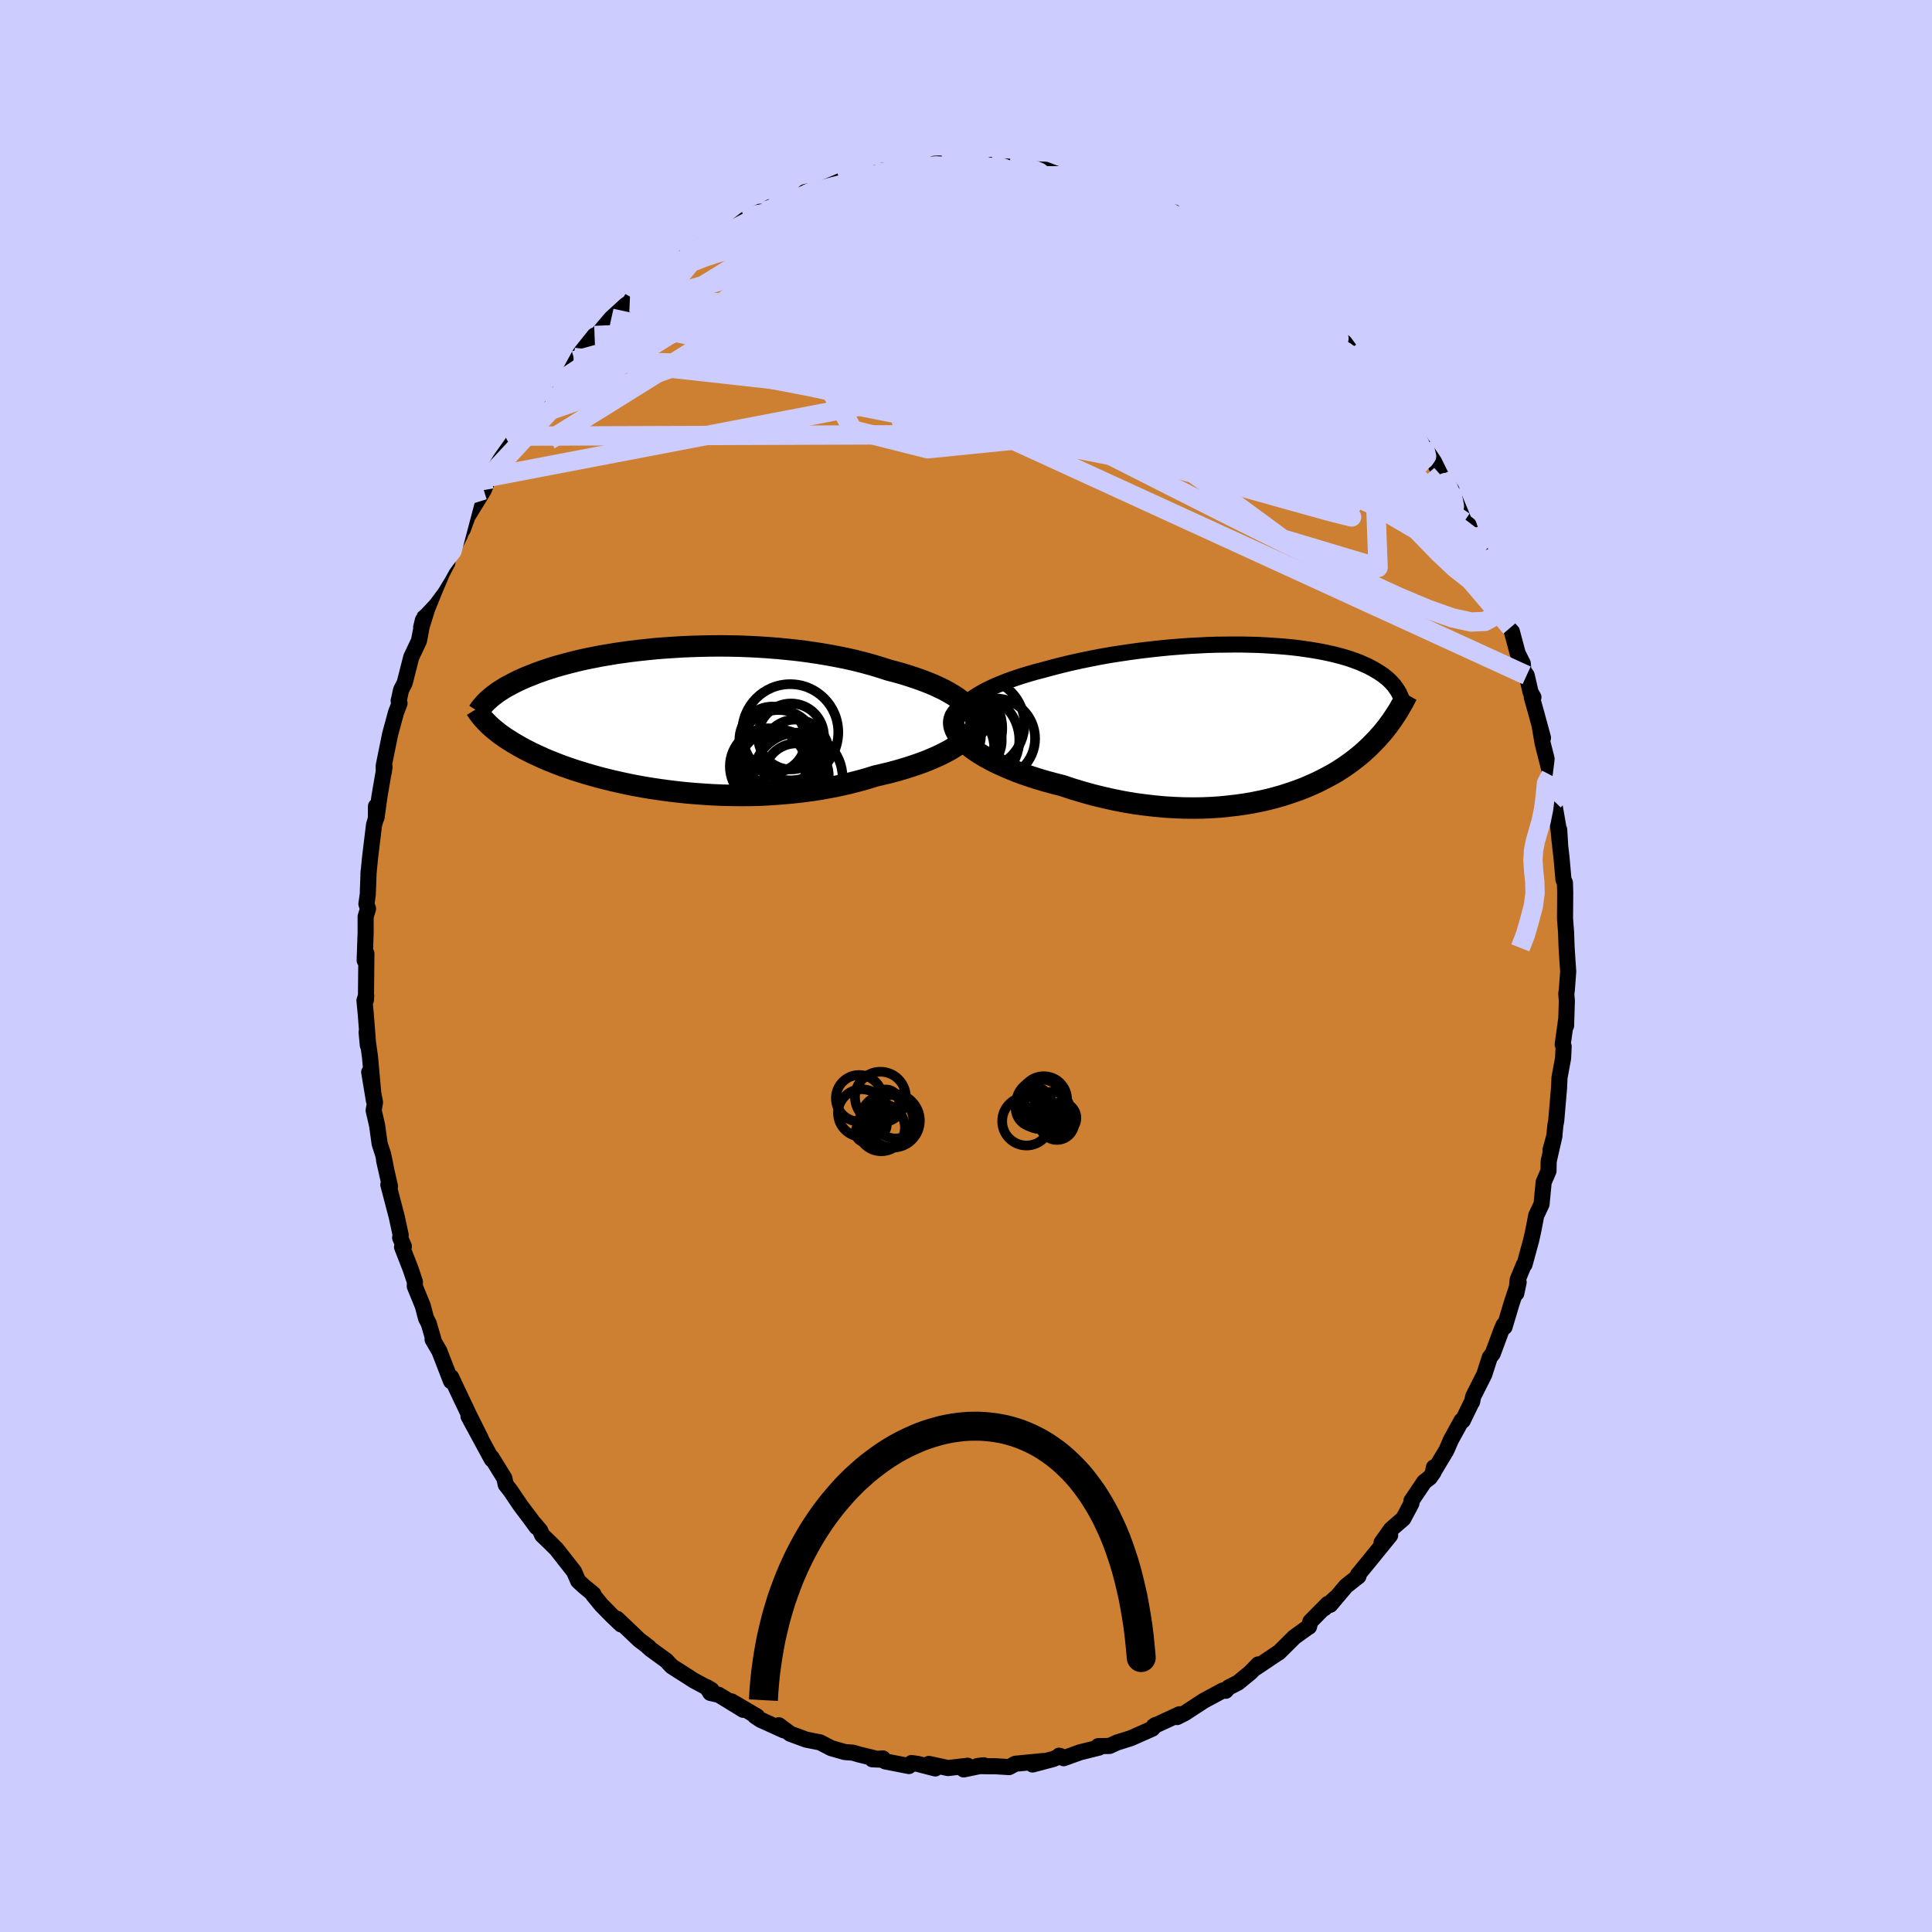 <svg viewBox="-100 -100 200 200" xmlns="http://www.w3.org/2000/svg" width="500" height="500" id="face-svg">
    <defs>
      <clipPath id="leftEyeClipPath">
        <polyline points="32.97,-1.18 32.66,-1.48 32.31,-1.77 31.92,-2.06 31.49,-2.34 31.02,-2.62 30.53,-2.89 29.99,-3.15 29.43,-3.41 28.84,-3.65 28.22,-3.89 27.57,-4.12 26.9,-4.34 26.2,-4.56 25.48,-4.76 24.75,-4.95 23.92,-5.22 23.06,-5.48 22.18,-5.72 21.27,-5.95 20.34,-6.16 19.38,-6.35 18.41,-6.53 17.43,-6.69 16.43,-6.84 15.43,-6.97 14.41,-7.08 13.39,-7.18 12.37,-7.26 11.34,-7.33 10.32,-7.38 9.3,-7.42 8.29,-7.44 7.29,-7.45 6.29,-7.44 5.31,-7.42 4.35,-7.39 3.39,-7.35 2.46,-7.29 1.54,-7.23 0.65,-7.16 -0.23,-7.07 -1.08,-6.98 -1.91,-6.88 -2.71,-6.77 -3.49,-6.66 -4.25,-6.53 -4.98,-6.41 -5.68,-6.27 -6.35,-6.14 -7,-6 -7.63,-5.85 -8.22,-5.7 -8.79,-5.55 -9.33,-5.4 -9.85,-5.25 -10.35,-5.09 -10.81,-4.94 -11.26,-4.78 -11.68,-4.63 -12.08,-4.47 -12.46,-4.32 -12.83,-4.17 -13.17,-4.02 -13.5,-3.87 -13.81,-3.72 -14.1,-3.57 -14.38,-3.42 -14.65,-3.28 -14.9,-3.14 -15.14,-2.99 -15.36,-2.85 -15.57,-2.72 -15.77,-2.58 -15.95,-2.44 -16.13,-2.31 -16.29,-2.18 -16.45,-2.05 -16.59,-1.92 -16.73,-1.8 -16.9,0.41 -16.76,0.55 -16.62,0.69 -16.47,0.83 -16.31,0.98 -16.13,1.13 -15.95,1.28 -15.76,1.43 -15.56,1.59 -15.35,1.75 -15.12,1.91 -14.89,2.07 -14.64,2.23 -14.37,2.4 -14.1,2.57 -13.81,2.74 -13.5,2.92 -13.18,3.1 -12.85,3.28 -12.49,3.46 -12.12,3.65 -11.73,3.83 -11.32,4.02 -10.88,4.22 -10.43,4.41 -9.95,4.6 -9.45,4.8 -8.92,5 -8.37,5.19 -7.79,5.39 -7.19,5.58 -6.57,5.77 -5.91,5.96 -5.24,6.15 -4.53,6.33 -3.8,6.51 -3.05,6.68 -2.27,6.85 -1.47,7.01 -0.65,7.16 0.2,7.3 1.07,7.43 1.95,7.55 2.86,7.66 3.79,7.76 4.73,7.84 5.69,7.91 6.66,7.97 7.64,8.01 8.64,8.03 9.64,8.04 10.65,8.03 11.66,8 12.67,7.94 13.69,7.87 14.71,7.78 15.72,7.67 16.72,7.54 17.72,7.39 18.7,7.21 19.67,7.02 20.63,6.8 21.57,6.56 22.49,6.31 23.38,6.03 24.15,5.85 24.91,5.67 25.65,5.47 26.37,5.26 27.07,5.04 27.75,4.81 28.4,4.58 29.02,4.33 29.62,4.07 30.19,3.81 30.72,3.54 31.23,3.26 31.69,2.97 32.12,2.68 32.51,2.38" />
      </clipPath>
      <clipPath id="rightEyeClipPath">
        <polyline points="-33.15,-1.02 -32.86,-1.36 -32.52,-1.7 -32.13,-2.02 -31.7,-2.34 -31.22,-2.64 -30.7,-2.94 -30.14,-3.22 -29.54,-3.5 -28.91,-3.76 -28.26,-4.02 -27.57,-4.26 -26.86,-4.5 -26.13,-4.72 -25.38,-4.94 -24.6,-5.14 -23.65,-5.4 -22.67,-5.65 -21.68,-5.89 -20.68,-6.11 -19.66,-6.32 -18.64,-6.52 -17.61,-6.7 -16.58,-6.86 -15.56,-7.01 -14.53,-7.15 -13.51,-7.27 -12.5,-7.38 -11.49,-7.48 -10.5,-7.56 -9.53,-7.63 -8.56,-7.68 -7.62,-7.73 -6.69,-7.76 -5.78,-7.77 -4.9,-7.78 -4.03,-7.78 -3.19,-7.76 -2.38,-7.74 -1.58,-7.7 -0.82,-7.65 -0.08,-7.6 0.64,-7.54 1.33,-7.47 1.99,-7.39 2.62,-7.3 3.23,-7.21 3.81,-7.11 4.36,-7.01 4.88,-6.9 5.38,-6.79 5.86,-6.67 6.31,-6.55 6.73,-6.43 7.14,-6.3 7.51,-6.17 7.87,-6.04 8.21,-5.91 8.52,-5.77 8.82,-5.64 9.1,-5.51 9.36,-5.37 9.61,-5.24 9.84,-5.1 10.06,-4.97 10.26,-4.84 10.46,-4.71 10.64,-4.58 10.81,-4.44 10.97,-4.32 11.12,-4.19 11.26,-4.06 11.39,-3.93 11.51,-3.8 11.62,-3.68 11.73,-3.56 11.82,-3.43 11.91,-3.31 11.99,-3.19 12.07,-3.08 12.28,-1.11 12.18,-0.94 12.08,-0.78 11.97,-0.61 11.86,-0.44 11.74,-0.26 11.62,-0.08 11.5,0.1 11.36,0.29 11.22,0.48 11.08,0.68 10.92,0.88 10.76,1.08 10.59,1.29 10.41,1.5 10.22,1.71 10.03,1.93 9.82,2.15 9.6,2.38 9.37,2.61 9.13,2.85 8.87,3.09 8.6,3.34 8.31,3.59 8.01,3.84 7.68,4.1 7.34,4.36 6.98,4.62 6.6,4.89 6.19,5.15 5.77,5.42 5.32,5.68 4.84,5.94 4.34,6.2 3.82,6.46 3.27,6.71 2.7,6.96 2.1,7.2 1.47,7.43 0.82,7.65 0.14,7.87 -0.57,8.07 -1.31,8.26 -2.07,8.43 -2.86,8.59 -3.67,8.73 -4.51,8.85 -5.38,8.95 -6.26,9.04 -7.18,9.1 -8.11,9.14 -9.06,9.15 -10.04,9.14 -11.03,9.1 -12.04,9.04 -13.07,8.94 -14.11,8.82 -15.16,8.68 -16.22,8.5 -17.28,8.29 -18.35,8.05 -19.42,7.79 -20.49,7.49 -21.56,7.17 -22.61,6.82 -23.44,6.61 -24.25,6.39 -25.04,6.16 -25.82,5.91 -26.59,5.65 -27.33,5.38 -28.04,5.09 -28.73,4.79 -29.39,4.49 -30.02,4.17 -30.62,3.84 -31.17,3.51 -31.68,3.17 -32.15,2.82 -32.57,2.47" />
      </clipPath>
      <filter id="fuzzy">
        <feTurbulence id="turbulence" baseFrequency="0.05" numOctaves="3" type="noise" result="noise" />
        <feDisplacementMap in="SourceGraphic" in2="noise" scale="2" />
      </filter>
      <linearGradient id="rainbowGradient" x1="0%" y1="0%" x2="100%" y2="0%">
        <stop offset="0%" style="stop-color: [object Object]; stop-opacity: 1" />
        <stop offset="50%" style="stop-color: [object Object]; stop-opacity: 1" />
        <stop offset="100%" style="stop-color: [object Object]; stop-opacity: 1" />
      </linearGradient>
    </defs>
    <rect x="-100" y="-100" width="100%" height="100%" fill="rgb(204, 204, 255)" />
    <polyline id="faceContour" points="62.34,0.56 62.2,2.47 62.14,2.88 62.2,3.6 62.12,6.19 62.12,5.6 61.77,8.12 61.87,8.32 61.81,9.55 61.44,11.55 61.39,12.64 61.1,16.03 61.02,16.43 60.9,17.61 60.51,19.04 60.92,17.57 60.32,20.2 60.3,21.22 59.8,22.38 59.58,24.66 59.03,25.82 58.73,27.38 58.5,28.41 57.82,30.9 57.75,30.92 57.11,32.47 56.97,33.88 57.21,32.73 56.46,34.99 55.75,37.37 55.66,37.16 55.45,37.64 54.53,40.12 54.22,40.52 53.65,42.29 52.5,44.57 52.39,45.12 52.42,45.01 51.42,47.07 51.3,47.06 50.2,49.05 49.74,50.12 48.32,52.49 48.44,51.9 48.41,52.39 48.02,52.95 47.43,53.41 46.11,55.37 46.11,55.63 45.27,57.21 44,58.31 43.02,59.69 43.91,58.93 41.87,61.44 40.57,63.03 40.63,63.17 39.34,64.19 37.7,66.13 38.21,65.45 37.11,66.48 37.45,66.04 35.65,67.86 35.51,68.4 35.34,68.5 33.99,69.47 32.39,71.06 32.43,71.02 29.77,72.8 30.25,72.3 29.46,73.12 28.16,74.19 27.18,74.69 26.88,75.03 26.61,74.99 24.62,76.06 22.66,77.34 21.85,77.75 22.2,77.54 22.1,77.46 19.44,78.69 19.62,78.57 19.29,78.95 17.06,79.94 15.65,80.38 14.86,80.74 13.69,80.76 13.77,80.91 11.8,81.4 10.11,82.01 9.64,81.75 9.76,81.78 9.05,82.09 6.89,82.66 8.01,82.3 5.12,82.58 4.46,82.93 3.02,82.84 2.22,82.84 1.18,82.82 1.83,82.74 -0.24,83.17 0.17,82.79 -1.86,83.03 -3.84,82.6 -3.18,83.07 -4.99,82.6 -5.64,82.51 -5.91,82.82 -8.36,82.34 -8.61,82.03 -9.7,82.12 -8.88,82.16 -11.12,81.61 -11.68,81.44 -12.55,81.37 -13.95,80.97 -15.11,80.37 -16.53,80.09 -18.19,79.48 -19.37,78.6 -18.85,79.13 -21.27,78.03 -21.84,77.65 -21.63,77.68 -24.27,76.13 -23.06,77 -25.59,75.45 -26.47,75.25 -26.84,74.65 -26.34,74.95 -28.2,73.95 -29.21,73.3 -30.45,72.51 -31.03,71.9 -32.65,70.72 -32.99,70.41 -32.84,70.51 -33.83,69.76 -36.13,67.57 -35.71,68.16 -36.71,67.2 -37.75,66.14 -38.6,65.1 -38.56,65.03 -39.59,64.18 -40.15,63.66 -40.57,62.69 -42.38,60.38 -43.07,59.69 -43.88,58.91 -44.09,58.43 -44.73,57.68 -44.45,58.09 -45.05,57.27 -46.12,55.85 -47.16,54.31 -47.65,53.68 -47.79,53.02 -49.11,50.88 -49.09,51.07 -51.5,46.62 -50.24,48.89 -51.47,46.43 -51.76,45.81 -52.2,44.89 -53.3,42.56 -53.31,42.98 -54.52,39.86 -55.22,38.66 -55.14,38.64 -55.61,37.02 -55.9,36.46 -56.23,35.19 -57.06,33.16 -57.05,32.69 -57.5,31.35 -58.38,29.09 -58.19,29.03 -58.58,28.12 -58.52,27.86 -58.93,25.96 -59.8,22.64 -59.63,22.81 -60.24,20.12 -60.06,20.86 -60.34,19.5 -60.7,18.4 -60.96,16.51 -61.32,14.95 -61.18,14.11 -61.78,10.99 -61.29,13.94 -61.7,9.4 -62.05,6.86 -61.92,8.22 -61.89,8.14 -62.13,5.04 -62.27,3.56 -62.09,3.05 -62.12,3.51 -62.07,-1.29 -62.25,-0.58 -62.15,-3.45 -62.15,-5.11 -61.9,-5.93 -62.07,-6.42 -61.93,-7.39 -61.84,-9.81 -61.86,-9.48 -61.69,-11.23 -61.28,-14.61 -61.09,-15.26 -61.08,-16.53 -61.02,-15.37 -60.71,-17.61 -60.19,-20.63 -60.27,-20.08 -60.28,-20.72 -59.62,-23.97 -59.01,-26.23 -58.64,-27.19 -58.73,-27.49 -58.73,-27.44 -58.48,-28.58 -58.11,-29.3 -57.43,-31.97 -56.63,-33.66 -56.22,-35.81 -56.4,-35.08 -56.32,-35.24 -55.78,-36.97 -54.93,-39.07 -54.23,-40.71 -53.68,-41.77 -53.9,-41.63 -53.21,-42.98 -52.38,-44.62 -52.27,-44.96 -52.1,-45.18 -51.6,-46.54 -49.92,-49.27 -49.59,-50.11 -49.46,-50.59 -48.61,-51.74 -48.15,-52.49 -46.47,-54.85 -46.03,-55.92 -46.64,-54.94 -45.25,-56.75 -44.16,-58.54 -43.59,-59.1 -44.29,-58.49 -42.8,-60.04 -41.44,-61.57 -40.6,-63 -41.38,-62.13 -40.53,-62.67 -38.45,-65.27 -38.84,-64.68 -38.26,-65.24 -36.71,-67.06 -35.22,-68.42 -34.81,-68.7 -34.53,-69.15 -32.95,-70.23 -33.88,-69.55 -32.45,-70.93 -30.44,-72.42 -29.52,-72.92 -29.04,-73.5 -29.09,-73.34 -26.78,-75.13 -25.98,-75.21 -24.8,-75.89 -25.26,-75.72 -24.04,-76.35 -22.86,-77.27 -21.32,-78.08 -20.86,-78.08 -20.28,-78.56 -19.99,-78.61 -18.46,-79.02 -16.58,-79.87 -16.22,-80.15 -16.67,-80.11 -14.78,-80.51 -13.05,-81.24 -12.21,-81.54 -11.78,-81.57 -11.64,-81.37 -8.44,-82.21 -8.61,-82.34 -9.3,-82.11 -6.31,-82.46 -5.15,-82.58 -4.44,-82.55 -3.25,-83.05 -2.73,-83.07 -2.02,-82.72 -1.39,-82.77 -0.44,-82.84 0.96,-82.83 2.5,-82.92 3.18,-82.64 3.97,-82.78 4.54,-82.73 5.31,-82.81 6.43,-82.51 8.23,-82.43 9.12,-82.09 10.7,-81.59 9.94,-81.84 11.79,-81.57 12.07,-81.24 12.55,-81.19 15.49,-80.5 16.01,-80.22 15.88,-80.3 17.23,-79.66 17.77,-79.33 19.09,-78.95 19.61,-78.69 22.21,-77.39 21.58,-78 24.25,-76.22 22.58,-77.28 25.02,-75.75 24.69,-76.15 26.73,-74.73 28.61,-73.98 27.35,-74.64 29.03,-73.42 29.91,-72.87 31.12,-72.14 31.54,-71.64 32.95,-70.11 33.49,-70.01 34.54,-68.78 35.44,-68.06 36.11,-67.35 36.08,-67.39 38.09,-65.36 38.61,-64.96 39.18,-64.55 39.74,-63.79 40.03,-63.31 41.22,-62.13 41.98,-61.08 43.72,-59.03 43.38,-59.63 44.5,-57.88 44.24,-58.37 45.45,-56.83 45.63,-56.28 45.66,-56.23 47.29,-53.88 47.36,-53.82 48.45,-52.2 49.65,-49.77 49.14,-50.82 50.26,-49.28 50.29,-49.09 51.57,-46.01 52.03,-45.66 52.46,-44.37 53.41,-42.61 53.27,-42.85 54.34,-40.31 54.22,-40.71 55.58,-36.96 55.04,-38.72 55.91,-36.56 56.39,-35.06 57.12,-32.34 57.64,-31.31 57.7,-30.56 58.04,-30.09 58.45,-28.33 58.74,-27.82 58.57,-27.82 59.05,-26.12 59.73,-23.62 59.4,-24.77 59.69,-23.08 60.53,-19.76 60.4,-20.13 60.94,-16.14 60.84,-17.11 61.3,-14.48 61.46,-12.86 61.41,-14.1 61.51,-12.4 61.64,-11.3 61.85,-8.94 62,-8.62 62.03,-7.6 62.01,-4.91 62.12,-3.49 62.17,-2.03 62.25,-0.73 62.34,0.56 62.2,2.47" fill="rgb(205, 127, 50)" stroke="black" stroke-width="1.667" stroke-linejoin="round" filter="url(#fuzzy)" />
    <g transform="translate(32.57 -25.5)">
      <polyline id="rightCountour" points="-33.15,-1.02 -32.86,-1.36 -32.52,-1.7 -32.13,-2.02 -31.7,-2.34 -31.22,-2.64 -30.7,-2.94 -30.14,-3.22 -29.54,-3.5 -28.91,-3.76 -28.26,-4.02 -27.57,-4.26 -26.86,-4.5 -26.13,-4.72 -25.38,-4.94 -24.6,-5.14 -23.65,-5.4 -22.67,-5.65 -21.68,-5.89 -20.68,-6.11 -19.66,-6.32 -18.64,-6.52 -17.61,-6.7 -16.58,-6.86 -15.56,-7.01 -14.53,-7.15 -13.51,-7.27 -12.5,-7.38 -11.49,-7.48 -10.5,-7.56 -9.53,-7.63 -8.56,-7.68 -7.62,-7.73 -6.69,-7.76 -5.78,-7.77 -4.9,-7.78 -4.03,-7.78 -3.19,-7.76 -2.38,-7.74 -1.58,-7.7 -0.82,-7.65 -0.08,-7.6 0.64,-7.54 1.33,-7.47 1.99,-7.39 2.62,-7.3 3.23,-7.21 3.81,-7.11 4.36,-7.01 4.88,-6.9 5.38,-6.79 5.86,-6.67 6.31,-6.55 6.73,-6.43 7.14,-6.3 7.51,-6.17 7.87,-6.04 8.21,-5.91 8.52,-5.77 8.82,-5.64 9.1,-5.51 9.36,-5.37 9.61,-5.24 9.84,-5.1 10.06,-4.97 10.26,-4.84 10.46,-4.71 10.64,-4.58 10.81,-4.44 10.97,-4.32 11.12,-4.19 11.26,-4.06 11.39,-3.93 11.51,-3.8 11.62,-3.68 11.73,-3.56 11.82,-3.43 11.91,-3.31 11.99,-3.19 12.07,-3.08 12.28,-1.11 12.18,-0.94 12.08,-0.78 11.97,-0.61 11.86,-0.44 11.74,-0.26 11.62,-0.08 11.5,0.1 11.36,0.29 11.22,0.48 11.08,0.68 10.92,0.88 10.76,1.08 10.59,1.29 10.41,1.5 10.22,1.71 10.03,1.93 9.82,2.15 9.6,2.38 9.37,2.61 9.13,2.85 8.87,3.09 8.6,3.34 8.31,3.59 8.01,3.84 7.68,4.1 7.34,4.36 6.98,4.62 6.6,4.89 6.19,5.15 5.77,5.42 5.32,5.68 4.84,5.94 4.34,6.2 3.82,6.46 3.27,6.71 2.7,6.96 2.1,7.2 1.47,7.43 0.82,7.65 0.14,7.87 -0.57,8.07 -1.31,8.26 -2.07,8.43 -2.86,8.59 -3.67,8.73 -4.51,8.85 -5.38,8.95 -6.26,9.04 -7.18,9.1 -8.11,9.14 -9.06,9.15 -10.04,9.14 -11.03,9.1 -12.04,9.04 -13.07,8.94 -14.11,8.82 -15.16,8.68 -16.22,8.5 -17.28,8.29 -18.35,8.05 -19.42,7.79 -20.49,7.49 -21.56,7.17 -22.61,6.82 -23.44,6.61 -24.25,6.39 -25.04,6.16 -25.82,5.91 -26.59,5.65 -27.33,5.38 -28.04,5.09 -28.73,4.79 -29.39,4.49 -30.02,4.17 -30.62,3.84 -31.17,3.51 -31.68,3.17 -32.15,2.82 -32.57,2.47" fill="white" stroke="white" stroke-width="0" stroke-linejoin="round" filter="url(#fuzzy)" />
    </g>
    <g transform="translate(-32.79 -25.69)">
      <polyline id="leftCountour" points="32.97,-1.18 32.66,-1.48 32.31,-1.77 31.92,-2.06 31.49,-2.34 31.02,-2.62 30.53,-2.89 29.99,-3.15 29.43,-3.41 28.84,-3.65 28.22,-3.89 27.57,-4.12 26.9,-4.34 26.2,-4.56 25.48,-4.76 24.75,-4.95 23.92,-5.22 23.06,-5.48 22.18,-5.72 21.27,-5.95 20.34,-6.16 19.38,-6.35 18.41,-6.53 17.43,-6.69 16.43,-6.84 15.43,-6.97 14.41,-7.08 13.39,-7.18 12.37,-7.26 11.34,-7.33 10.32,-7.38 9.3,-7.42 8.29,-7.44 7.29,-7.45 6.29,-7.44 5.31,-7.42 4.35,-7.39 3.39,-7.35 2.46,-7.29 1.54,-7.23 0.65,-7.16 -0.23,-7.07 -1.08,-6.98 -1.91,-6.88 -2.71,-6.77 -3.49,-6.66 -4.25,-6.53 -4.98,-6.41 -5.68,-6.27 -6.35,-6.14 -7,-6 -7.63,-5.85 -8.22,-5.7 -8.79,-5.55 -9.33,-5.4 -9.85,-5.25 -10.35,-5.09 -10.81,-4.94 -11.26,-4.78 -11.68,-4.63 -12.08,-4.47 -12.46,-4.32 -12.83,-4.17 -13.17,-4.02 -13.5,-3.87 -13.81,-3.72 -14.1,-3.57 -14.38,-3.42 -14.65,-3.28 -14.9,-3.14 -15.14,-2.99 -15.36,-2.85 -15.57,-2.72 -15.77,-2.58 -15.95,-2.44 -16.13,-2.31 -16.29,-2.18 -16.45,-2.05 -16.59,-1.92 -16.73,-1.8 -16.9,0.41 -16.76,0.55 -16.62,0.69 -16.47,0.83 -16.31,0.98 -16.13,1.13 -15.95,1.28 -15.76,1.43 -15.56,1.59 -15.35,1.75 -15.12,1.91 -14.89,2.07 -14.64,2.23 -14.37,2.4 -14.1,2.57 -13.81,2.74 -13.5,2.92 -13.18,3.1 -12.85,3.28 -12.49,3.46 -12.12,3.65 -11.73,3.83 -11.32,4.02 -10.88,4.22 -10.43,4.41 -9.95,4.6 -9.45,4.8 -8.92,5 -8.37,5.19 -7.79,5.39 -7.19,5.58 -6.57,5.77 -5.91,5.96 -5.24,6.15 -4.53,6.33 -3.8,6.51 -3.05,6.68 -2.27,6.85 -1.47,7.01 -0.65,7.16 0.2,7.3 1.07,7.43 1.95,7.55 2.86,7.66 3.79,7.76 4.73,7.84 5.69,7.91 6.66,7.97 7.64,8.01 8.64,8.03 9.64,8.04 10.65,8.03 11.66,8 12.67,7.94 13.69,7.87 14.71,7.78 15.72,7.67 16.72,7.54 17.72,7.39 18.7,7.21 19.67,7.02 20.63,6.8 21.57,6.56 22.49,6.31 23.38,6.03 24.15,5.85 24.91,5.67 25.65,5.47 26.37,5.26 27.07,5.04 27.75,4.81 28.4,4.58 29.02,4.33 29.62,4.07 30.19,3.81 30.72,3.54 31.23,3.26 31.69,2.97 32.12,2.68 32.51,2.38" fill="white" stroke="white" stroke-width="0" stroke-linejoin="round" filter="url(#fuzzy)" />
    </g>
    <g transform="translate(32.57 -25.5)">
      <polyline id="rightUpper" points="-32.36,2.87 -32.8,2.44 -33.14,2.03 -33.4,1.62 -33.58,1.22 -33.68,0.82 -33.71,0.44 -33.66,0.06 -33.56,-0.31 -33.38,-0.67 -33.15,-1.02 -32.86,-1.36 -32.52,-1.7 -32.13,-2.02 -31.7,-2.34 -31.22,-2.64 -30.7,-2.94 -30.14,-3.22 -29.54,-3.5 -28.91,-3.76 -28.26,-4.02 -27.57,-4.26 -26.86,-4.5 -26.13,-4.72 -25.38,-4.94 -24.6,-5.14 -23.65,-5.4 -22.67,-5.65 -21.68,-5.89 -20.68,-6.11 -19.66,-6.32 -18.64,-6.52 -17.61,-6.7 -16.58,-6.86 -15.56,-7.01 -14.53,-7.15 -13.51,-7.27 -12.5,-7.38 -11.49,-7.48 -10.5,-7.56 -9.53,-7.63 -8.56,-7.68 -7.62,-7.73 -6.69,-7.76 -5.78,-7.77 -4.9,-7.78 -4.03,-7.78 -3.19,-7.76 -2.38,-7.74 -1.58,-7.7 -0.82,-7.65 -0.08,-7.6 0.64,-7.54 1.33,-7.47 1.99,-7.39 2.62,-7.3 3.23,-7.21 3.81,-7.11 4.36,-7.01 4.88,-6.9 5.38,-6.79 5.86,-6.67 6.31,-6.55 6.73,-6.43 7.14,-6.3 7.51,-6.17 7.87,-6.04 8.21,-5.91 8.52,-5.77 8.82,-5.64 9.1,-5.51 9.36,-5.37 9.61,-5.24 9.84,-5.1 10.06,-4.97 10.26,-4.84 10.46,-4.71 10.64,-4.58 10.81,-4.44 10.97,-4.32 11.12,-4.19 11.26,-4.06 11.39,-3.93 11.51,-3.8 11.62,-3.68 11.73,-3.56 11.82,-3.43 11.91,-3.31 11.99,-3.19 12.07,-3.08 12.14,-2.96 12.21,-2.85 12.27,-2.73 12.32,-2.62 12.37,-2.51 12.42,-2.41 12.46,-2.3 12.5,-2.2 12.54,-2.09 12.57,-1.99" fill="none" stroke="black" stroke-width="1.667" stroke-linejoin="round" filter="url(#fuzzy)" />
      <polyline id="rightLower" points="-33.22,-0.9 -33.51,-0.6 -33.71,-0.29 -33.82,0.04 -33.85,0.37 -33.8,0.72 -33.68,1.06 -33.5,1.41 -33.25,1.77 -32.94,2.12 -32.57,2.47 -32.15,2.82 -31.68,3.17 -31.17,3.51 -30.62,3.84 -30.02,4.17 -29.39,4.49 -28.73,4.79 -28.04,5.09 -27.33,5.38 -26.59,5.65 -25.82,5.91 -25.04,6.16 -24.25,6.39 -23.44,6.61 -22.61,6.82 -21.56,7.17 -20.49,7.49 -19.42,7.79 -18.35,8.05 -17.28,8.29 -16.22,8.5 -15.16,8.68 -14.11,8.82 -13.07,8.94 -12.04,9.04 -11.03,9.1 -10.04,9.14 -9.06,9.15 -8.11,9.14 -7.18,9.1 -6.26,9.04 -5.38,8.95 -4.51,8.85 -3.67,8.73 -2.86,8.59 -2.07,8.43 -1.31,8.26 -0.57,8.07 0.14,7.87 0.82,7.65 1.47,7.43 2.1,7.2 2.7,6.96 3.27,6.71 3.82,6.46 4.34,6.2 4.84,5.94 5.32,5.68 5.77,5.42 6.19,5.15 6.6,4.89 6.98,4.62 7.34,4.36 7.68,4.1 8.01,3.84 8.31,3.59 8.6,3.34 8.87,3.09 9.13,2.85 9.37,2.61 9.6,2.38 9.82,2.15 10.03,1.93 10.22,1.71 10.41,1.5 10.59,1.29 10.76,1.08 10.92,0.88 11.08,0.68 11.22,0.48 11.36,0.29 11.5,0.1 11.62,-0.08 11.74,-0.26 11.86,-0.44 11.97,-0.61 12.08,-0.78 12.18,-0.94 12.28,-1.11 12.37,-1.27 12.46,-1.43 12.55,-1.58 12.64,-1.73 12.72,-1.88 12.8,-2.03 12.88,-2.18 12.95,-2.32 13.02,-2.46 13.1,-2.6" fill="none" stroke="black" stroke-width="2.222" stroke-linejoin="round" filter="url(#fuzzy)" />
      <circle r="4.738" cx="-31.788" cy="2.084" stroke="black" fill="none" stroke-width="1.0" filter="url(#fuzzy)" clip-path="url(#rightEyeClipPath)" /><circle r="4.85" cx="-33.668" cy="0.894" stroke="black" fill="none" stroke-width="1.0" filter="url(#fuzzy)" clip-path="url(#rightEyeClipPath)" /><circle r="3.374" cx="-32.243" cy="2.149" stroke="black" fill="none" stroke-width="1.0" filter="url(#fuzzy)" clip-path="url(#rightEyeClipPath)" /><circle r="4.172" cx="-33.528" cy="1.339" stroke="black" fill="none" stroke-width="1.0" filter="url(#fuzzy)" clip-path="url(#rightEyeClipPath)" /><circle r="3.62" cx="-33.743" cy="-0.811" stroke="black" fill="none" stroke-width="1.0" filter="url(#fuzzy)" clip-path="url(#rightEyeClipPath)" /><circle r="4.546" cx="-34.183" cy="3.044" stroke="black" fill="none" stroke-width="1.0" filter="url(#fuzzy)" clip-path="url(#rightEyeClipPath)" /><circle r="3.032" cx="-34.123" cy="0.879" stroke="black" fill="none" stroke-width="1.0" filter="url(#fuzzy)" clip-path="url(#rightEyeClipPath)" /><circle r="4.71" cx="-31.228" cy="0.449" stroke="black" fill="none" stroke-width="1.0" filter="url(#fuzzy)" clip-path="url(#rightEyeClipPath)" /><circle r="4.156" cx="-29.573" cy="1.954" stroke="black" fill="none" stroke-width="1.0" filter="url(#fuzzy)" clip-path="url(#rightEyeClipPath)" /><circle r="3.394" cx="-34.418" cy="1.634" stroke="black" fill="none" stroke-width="1.0" filter="url(#fuzzy)" clip-path="url(#rightEyeClipPath)" />
      </g>
    <g transform="translate(-32.79 -25.69)">
      <polyline id="leftUpper" points="33.38,1.95 33.59,1.63 33.73,1.32 33.82,1 33.85,0.69 33.83,0.37 33.75,0.06 33.63,-0.26 33.45,-0.57 33.23,-0.87 32.97,-1.18 32.66,-1.48 32.31,-1.77 31.92,-2.06 31.49,-2.34 31.02,-2.62 30.53,-2.89 29.99,-3.15 29.43,-3.41 28.84,-3.65 28.22,-3.89 27.57,-4.12 26.9,-4.34 26.2,-4.56 25.48,-4.76 24.75,-4.95 23.92,-5.22 23.06,-5.48 22.18,-5.72 21.27,-5.95 20.34,-6.16 19.38,-6.35 18.41,-6.53 17.43,-6.69 16.43,-6.84 15.43,-6.97 14.41,-7.08 13.39,-7.18 12.37,-7.26 11.34,-7.33 10.32,-7.38 9.3,-7.42 8.29,-7.44 7.29,-7.45 6.29,-7.44 5.31,-7.42 4.35,-7.39 3.39,-7.35 2.46,-7.29 1.54,-7.23 0.65,-7.16 -0.23,-7.07 -1.08,-6.98 -1.91,-6.88 -2.71,-6.77 -3.49,-6.66 -4.25,-6.53 -4.98,-6.41 -5.68,-6.27 -6.35,-6.14 -7,-6 -7.63,-5.85 -8.22,-5.7 -8.79,-5.55 -9.33,-5.4 -9.85,-5.25 -10.35,-5.09 -10.81,-4.94 -11.26,-4.78 -11.68,-4.63 -12.08,-4.47 -12.46,-4.32 -12.83,-4.17 -13.17,-4.02 -13.5,-3.87 -13.81,-3.72 -14.1,-3.57 -14.38,-3.42 -14.65,-3.28 -14.9,-3.14 -15.14,-2.99 -15.36,-2.85 -15.57,-2.72 -15.77,-2.58 -15.95,-2.44 -16.13,-2.31 -16.29,-2.18 -16.45,-2.05 -16.59,-1.92 -16.73,-1.8 -16.86,-1.67 -16.98,-1.55 -17.09,-1.43 -17.19,-1.31 -17.29,-1.2 -17.38,-1.09 -17.47,-0.97 -17.55,-0.86 -17.62,-0.76 -17.69,-0.65" fill="none" stroke="black" stroke-width="2.222" stroke-linejoin="round" filter="url(#fuzzy)" />
      <polyline id="leftLower" points="33.8,-0.6 33.92,-0.32 33.98,-0.03 33.98,0.27 33.92,0.57 33.81,0.87 33.64,1.17 33.43,1.48 33.17,1.78 32.86,2.08 32.51,2.38 32.12,2.68 31.69,2.97 31.23,3.26 30.72,3.54 30.19,3.81 29.62,4.07 29.02,4.33 28.4,4.58 27.75,4.81 27.07,5.04 26.37,5.26 25.65,5.47 24.91,5.67 24.15,5.85 23.38,6.03 22.49,6.31 21.57,6.56 20.63,6.8 19.67,7.02 18.7,7.21 17.72,7.39 16.72,7.54 15.72,7.67 14.71,7.78 13.69,7.87 12.67,7.94 11.66,8 10.65,8.03 9.64,8.04 8.64,8.03 7.64,8.01 6.66,7.97 5.69,7.91 4.73,7.84 3.79,7.76 2.86,7.66 1.95,7.55 1.07,7.43 0.2,7.3 -0.65,7.16 -1.47,7.01 -2.27,6.85 -3.05,6.68 -3.8,6.51 -4.53,6.33 -5.24,6.15 -5.91,5.96 -6.57,5.77 -7.19,5.58 -7.79,5.39 -8.37,5.19 -8.92,5 -9.45,4.8 -9.95,4.6 -10.43,4.41 -10.88,4.22 -11.32,4.02 -11.73,3.83 -12.12,3.65 -12.49,3.46 -12.85,3.28 -13.18,3.1 -13.5,2.92 -13.81,2.74 -14.1,2.57 -14.37,2.4 -14.64,2.23 -14.89,2.07 -15.12,1.91 -15.35,1.75 -15.56,1.59 -15.76,1.43 -15.95,1.28 -16.13,1.13 -16.31,0.98 -16.47,0.83 -16.62,0.69 -16.76,0.55 -16.9,0.41 -17.03,0.27 -17.15,0.14 -17.27,0 -17.38,-0.13 -17.48,-0.26 -17.58,-0.39 -17.68,-0.52 -17.76,-0.64 -17.85,-0.76 -17.93,-0.89" fill="none" stroke="black" stroke-width="2.222" stroke-linejoin="round" filter="url(#fuzzy)" />
      <circle r="4.216" cx="13.371" cy="5.438" stroke="black" fill="none" stroke-width="1.0" filter="url(#fuzzy)" clip-path="url(#leftEyeClipPath)" /><circle r="3.432" cx="12.761" cy="2.263" stroke="black" fill="none" stroke-width="1.0" filter="url(#fuzzy)" clip-path="url(#leftEyeClipPath)" /><circle r="3.352" cx="15.231" cy="5.998" stroke="black" fill="none" stroke-width="1.0" filter="url(#fuzzy)" clip-path="url(#leftEyeClipPath)" /><circle r="4.978" cx="14.591" cy="1.493" stroke="black" fill="none" stroke-width="1.0" filter="url(#fuzzy)" clip-path="url(#leftEyeClipPath)" /><circle r="3.986" cx="13.386" cy="3.173" stroke="black" fill="none" stroke-width="1.0" filter="url(#fuzzy)" clip-path="url(#leftEyeClipPath)" /><circle r="3.538" cx="12.961" cy="4.653" stroke="black" fill="none" stroke-width="1.0" filter="url(#fuzzy)" clip-path="url(#leftEyeClipPath)" /><circle r="3.414" cx="14.676" cy="1.928" stroke="black" fill="none" stroke-width="1.0" filter="url(#fuzzy)" clip-path="url(#leftEyeClipPath)" /><circle r="3.45" cx="15.146" cy="3.628" stroke="black" fill="none" stroke-width="1.0" filter="url(#fuzzy)" clip-path="url(#leftEyeClipPath)" /><circle r="4.624" cx="15.386" cy="6.153" stroke="black" fill="none" stroke-width="1.0" filter="url(#fuzzy)" clip-path="url(#leftEyeClipPath)" /><circle r="3.948" cx="12.291" cy="5.028" stroke="black" fill="none" stroke-width="1.0" filter="url(#fuzzy)" clip-path="url(#leftEyeClipPath)" />
    </g>
    <g id="hairs">
      <polyline points="-33.88,-69.55 -32.28,-70.82 -30.56,-71.87 -28.87,-72.68 -27.1,-73.37 -25.14,-74.01 -23,-74.64 -20.73,-75.26 -18.36,-75.86 -15.93,-76.44 -13.44,-77.04 -10.88,-77.63 -8.29,-78.21 -5.71,-78.77 -3.18,-79.28 -0.75,-79.78 1.57,-80.26 3.79,-80.74 5.93,-81.17 8.05,-81.5" fill="none" stroke="rgb(204, 204, 255)" stroke-width="2" stroke-linejoin="round" filter="url(#fuzzy)" /><polyline points="4.54,-82.73 5.37,-82.7 6.31,-82.56 7.11,-82.37 7.6,-82.17 7.68,-81.99 7.37,-81.83 6.69,-81.67 5.66,-81.5 4.24,-81.32 2.38,-81.13 -0.06,-80.93 -3.21,-80.7 -7.12,-80.44 -11.67,-80.19" fill="none" stroke="rgb(204, 204, 255)" stroke-width="2" stroke-linejoin="round" filter="url(#fuzzy)" /><polyline points="36.11,-67.35 36.59,-66.87 37.34,-66.12 37.9,-65.53 38.23,-65.1 38.36,-64.78 38.33,-64.53 38.14,-64.37 37.74,-64.33 37.09,-64.49 36.1,-64.88 34.76,-65.53 33.06,-66.43 31.02,-67.56 28.65,-68.91 25.96,-70.49 22.92,-72.3 19.42,-74.39 15.36,-76.8 10.63,-79.57" fill="none" stroke="rgb(204, 204, 255)" stroke-width="2" stroke-linejoin="round" filter="url(#fuzzy)" /><polyline points="39.74,-63.79 40.3,-63.08 41.15,-62.09 42.02,-61.06 42.8,-60.13 43.44,-59.34 43.95,-58.68 44.37,-58.11 44.71,-57.62 44.98,-57.18 45.18,-56.81 45.31,-56.52 45.34,-56.33 45.24,-56.28 44.97,-56.43 44.52,-56.8 43.87,-57.4 43.02,-58.24 41.96,-59.32 40.67,-60.68 39.12,-62.37 37.29,-64.44 35.15,-66.9 32.73,-69.72" fill="none" stroke="rgb(204, 204, 255)" stroke-width="2" stroke-linejoin="round" filter="url(#fuzzy)" /><polyline points="50.26,-49.28 50.38,-48.54 50.27,-47.69 49.62,-47.28 48.36,-47.36 46.44,-47.9 43.84,-48.9 40.53,-50.35 36.51,-52.27 31.73,-54.7 26.18,-57.64 19.82,-61.1 12.65,-65.09 4.63,-69.65 -4.38,-74.81" fill="none" stroke="rgb(204, 204, 255)" stroke-width="2" stroke-linejoin="round" filter="url(#fuzzy)" /><polyline points="49.14,-50.82 49.65,-49.73 49.45,-48.87 48.63,-48.2 47.14,-47.85 44.95,-47.86 42.02,-48.22 38.34,-48.92 33.9,-49.95 28.66,-51.31 22.58,-53.01 15.65,-55.06 7.85,-57.44 -0.85,-60.12 -10.6,-63.05 -21.6,-66.19" fill="none" stroke="rgb(204, 204, 255)" stroke-width="2" stroke-linejoin="round" filter="url(#fuzzy)" /><polyline points="-22.86,-77.27 -21.6,-77.78 -20.43,-78.01 -19.06,-78.15 -17.37,-78.26 -15.4,-78.35 -13.23,-78.41 -10.91,-78.42 -8.45,-78.39 -5.86,-78.32 -3.18,-78.22 -0.43,-78.09 2.34,-77.93 5.1,-77.76 7.84,-77.57 10.54,-77.37 13.2,-77.15 15.82,-76.9 18.34,-76.65 20.64,-76.44 22.67,-76.27" fill="none" stroke="rgb(204, 204, 255)" stroke-width="2" stroke-linejoin="round" filter="url(#fuzzy)" /><polyline points="-20.28,-78.56 -19.35,-78.67 -17.54,-78.84 -15.31,-78.9 -12.78,-78.81 -9.91,-78.59 -6.66,-78.26 -3.08,-77.84 0.75,-77.33 4.76,-76.74 8.9,-76.09 13.13,-75.42 17.39,-74.77 21.62,-74.13 25.84,-73.5" fill="none" stroke="rgb(204, 204, 255)" stroke-width="2" stroke-linejoin="round" filter="url(#fuzzy)" /><polyline points="45.45,-56.83 45.66,-56.34 46.05,-55.66 46.52,-54.87 46.95,-54.09 47.23,-53.44 47.35,-52.97 47.28,-52.69 47.02,-52.57 46.59,-52.6 45.98,-52.78 45.16,-53.16 44.11,-53.78 42.8,-54.67 41.19,-55.86 39.28,-57.35 37.08,-59.15 34.57,-61.27 31.79,-63.71 28.72,-66.47 25.3,-69.55 21.4,-73 16.87,-76.91" fill="none" stroke="rgb(204, 204, 255)" stroke-width="2" stroke-linejoin="round" filter="url(#fuzzy)" /><polyline points="-2.73,-83.07 -2.08,-82.86 -1.39,-82.8 -0.66,-82.76 0,-82.71 0.47,-82.61 0.69,-82.47 0.62,-82.29 0.28,-82.04 -0.32,-81.73 -1.18,-81.34 -2.36,-80.87 -3.92,-80.3 -5.93,-79.65 -8.41,-78.92 -11.34,-78.14 -14.7,-77.3 -18.57,-76.36 -23.19,-75.18" fill="none" stroke="rgb(204, 204, 255)" stroke-width="2" stroke-linejoin="round" filter="url(#fuzzy)" /><polyline points="41.22,-62.13 41.97,-61.04 42.36,-60.23 42.25,-59.74 41.72,-59.46 40.79,-59.33 39.5,-59.29 37.85,-59.33 35.83,-59.46 33.4,-59.67 30.55,-60 27.22,-60.49 23.39,-61.17 19,-62.06 14.04,-63.14 8.53,-64.4 2.48,-65.85 -4.12,-67.55 -11.4,-69.49 -19.58,-71.55" fill="none" stroke="rgb(204, 204, 255)" stroke-width="2" stroke-linejoin="round" filter="url(#fuzzy)" /><polyline points="-11.78,-81.57 -10.8,-81.63 -9.31,-81.8 -7.8,-81.88 -6.14,-81.88 -4.27,-81.83 -2.25,-81.75 -0.2,-81.64 1.82,-81.51 3.75,-81.36 5.59,-81.2 7.33,-81.05 8.97,-80.92 10.52,-80.82 11.94,-80.74 13.24,-80.67 14.43,-80.58" fill="none" stroke="rgb(204, 204, 255)" stroke-width="2" stroke-linejoin="round" filter="url(#fuzzy)" /><polyline points="-13.05,-81.24 -12.32,-81.44 -11.49,-81.57 -10.46,-81.74 -9.34,-81.94 -8.22,-82.12 -7.13,-82.29 -6.07,-82.43 -5.1,-82.55 -4.27,-82.66 -3.63,-82.75 -3.22,-82.79 -3.06,-82.79 -3.17,-82.74 -3.57,-82.66 -4.28,-82.56 -5.29,-82.44 -6.59,-82.28 -8.37,-82" fill="none" stroke="rgb(204, 204, 255)" stroke-width="2" stroke-linejoin="round" filter="url(#fuzzy)" /><polyline points="17.23,-79.66 17.98,-79.32 18.98,-78.9 20.05,-78.44 21.07,-77.97 21.96,-77.53 22.72,-77.13 23.35,-76.78 23.89,-76.47 24.33,-76.2 24.64,-75.98 24.8,-75.83 24.78,-75.75 24.56,-75.75 24.1,-75.83 23.41,-76 22.44,-76.27 21.21,-76.66 19.71,-77.18 17.94,-77.86 15.85,-78.71 13.34,-79.79 10.25,-81.09" fill="none" stroke="rgb(204, 204, 255)" stroke-width="2" stroke-linejoin="round" filter="url(#fuzzy)" /><polyline points="21.58,-78 22.94,-77.06 23.46,-76.64 23.88,-76.25 24.25,-75.82 24.48,-75.4 24.48,-75 24.22,-74.61 23.72,-74.24 22.96,-73.86 21.94,-73.47 20.63,-73.09 19.02,-72.73 17.08,-72.41 14.78,-72.13 12.11,-71.9 9.05,-71.72 5.61,-71.61 1.77,-71.55 -2.5,-71.54 -7.25,-71.59 -12.47,-71.67 -18.07,-71.83 -23.99,-72.09" fill="none" stroke="rgb(204, 204, 255)" stroke-width="2" stroke-linejoin="round" filter="url(#fuzzy)" /><polyline points="11.79,-81.57 12.37,-81.23 13.55,-80.74 14.96,-80.13 16.38,-79.41 17.78,-78.61 19.23,-77.72 20.76,-76.74 22.38,-75.7 24.04,-74.63 25.7,-73.53 27.33,-72.45 28.89,-71.38 30.39,-70.32 31.85,-69.29 33.26,-68.28 34.59,-67.32 35.79,-66.46 36.82,-65.75 37.62,-65.22 38.21,-64.88 38.63,-64.68 38.95,-64.57" fill="none" stroke="rgb(204, 204, 255)" stroke-width="2" stroke-linejoin="round" filter="url(#fuzzy)" /><polyline points="44.5,-57.88 44.46,-57.89 44.33,-57.64 43.83,-57.52 42.91,-57.58 41.54,-57.84 39.67,-58.37 37.22,-59.25 34.14,-60.54 30.39,-62.29 25.91,-64.47 20.66,-67.05 14.57,-70.03 7.51,-73.49 -0.48,-77.54" fill="none" stroke="rgb(204, 204, 255)" stroke-width="2" stroke-linejoin="round" filter="url(#fuzzy)" /><polyline points="45.63,-56.28 45.98,-55.73 46.43,-54.93 46.68,-54.27 46.64,-53.86 46.25,-53.78 45.51,-54.04 44.42,-54.61 42.98,-55.46 41.17,-56.61 38.94,-58.12 36.21,-60.06 32.97,-62.47 29.21,-65.37 24.97,-68.76 20.28,-72.62 15.14,-76.97" fill="none" stroke="rgb(204, 204, 255)" stroke-width="2" stroke-linejoin="round" filter="url(#fuzzy)" /><polyline points="-6.31,-82.46 -5.39,-82.53 -4.74,-82.54 -4.33,-82.45 -4.16,-82.2 -4.2,-81.81 -4.42,-81.28 -4.82,-80.62 -5.47,-79.83 -6.4,-78.89 -7.68,-77.77 -9.33,-76.48 -11.36,-75 -13.76,-73.31 -16.52,-71.4 -19.68,-69.26 -23.28,-66.88 -27.37,-64.26 -32.02,-61.34 -37.28,-58.06 -43.11,-54.44" fill="none" stroke="rgb(204, 204, 255)" stroke-width="2" stroke-linejoin="round" filter="url(#fuzzy)" /><polyline points="39.74,-63.79 40.31,-63.07 41.18,-62.04 42.09,-60.95 42.92,-59.94 43.62,-59.06 44.21,-58.3 44.72,-57.61 45.18,-56.98 45.59,-56.38 45.97,-55.81 46.31,-55.29 46.57,-54.85 46.72,-54.55 46.73,-54.44 46.56,-54.55 46.21,-54.91 45.67,-55.5 44.95,-56.32 44.06,-57.36 42.98,-58.67 41.65,-60.3 40,-62.34 38.02,-64.81" fill="none" stroke="rgb(204, 204, 255)" stroke-width="2" stroke-linejoin="round" filter="url(#fuzzy)" /><polyline points="44.5,-57.88 44.45,-57.83 44.26,-57.42 43.69,-57.01 42.69,-56.64 41.26,-56.32 39.34,-56.1 36.86,-56.04 33.77,-56.18 30.02,-56.54 25.62,-57.09 20.56,-57.79 14.81,-58.62 8.33,-59.62 1.11,-60.81 -6.84,-62.3 -15.46,-64.13 -24.79,-66.27" fill="none" stroke="rgb(204, 204, 255)" stroke-width="2" stroke-linejoin="round" filter="url(#fuzzy)" /><polyline points="-29.09,-73.34 -27.29,-74.54 -25.95,-75.21 -24.77,-75.73 -23.56,-76.26 -22.22,-76.83 -20.78,-77.44 -19.28,-78.03 -17.79,-78.59 -16.32,-79.1 -14.89,-79.59 -13.53,-80.05 -12.24,-80.5 -11.05,-80.92 -9.96,-81.3 -9.01,-81.64 -8.23,-81.91 -7.71,-82.11 -7.55,-82.21 -7.83,-82.24 -8.43,-82.24" fill="none" stroke="rgb(204, 204, 255)" stroke-width="2" stroke-linejoin="round" filter="url(#fuzzy)" /><polyline points="19.09,-78.95 20.02,-78.49 21.05,-78 21.84,-77.6 22.39,-77.27 22.77,-77 23.02,-76.76 23.15,-76.58 23.08,-76.46 22.76,-76.43 22.11,-76.5 21.14,-76.67 19.84,-76.94 18.21,-77.3 16.22,-77.78 13.8,-78.4 10.88,-79.2 7.36,-80.19 3.23,-81.38" fill="none" stroke="rgb(204, 204, 255)" stroke-width="2" stroke-linejoin="round" filter="url(#fuzzy)" /><polyline points="31.54,-71.64 32.6,-70.59 33.36,-69.87 33.93,-69.27 34.32,-68.75 34.55,-68.33 34.61,-68 34.48,-67.77 34.12,-67.65 33.49,-67.67 32.6,-67.81 31.45,-68.06 30.02,-68.43 28.31,-68.94 26.25,-69.61 23.8,-70.5 20.93,-71.61 17.64,-72.96 13.97,-74.52 9.97,-76.29 5.63,-78.28 0.91,-80.41" fill="none" stroke="rgb(204, 204, 255)" stroke-width="2" stroke-linejoin="round" filter="url(#fuzzy)" /><polyline points="47.29,-53.88 47.46,-53.38 47.46,-52.56 46.96,-51.96 45.9,-51.65 44.31,-51.51 42.21,-51.49 39.56,-51.6 36.34,-51.9 32.48,-52.44 27.95,-53.25 22.72,-54.32 16.8,-55.64 10.14,-57.21 2.7,-59 -5.52,-61.04 -14.45,-63.4 -23.98,-66.16" fill="none" stroke="rgb(204, 204, 255)" stroke-width="2" stroke-linejoin="round" filter="url(#fuzzy)" /><polyline points="-32.95,-70.23 -33.03,-70.25 -32.21,-70.95 -31.22,-71.73 -30.35,-72.39 -29.63,-72.89 -29.06,-73.24 -28.61,-73.45 -28.31,-73.51 -28.21,-73.41 -28.29,-73.15 -28.57,-72.72 -29.06,-72.12 -29.78,-71.31 -30.76,-70.25 -32.05,-68.93 -33.62,-67.35 -35.47,-65.52 -37.66,-63.38 -40.27,-60.88 -43.26,-58.12" fill="none" stroke="rgb(204, 204, 255)" stroke-width="2" stroke-linejoin="round" filter="url(#fuzzy)" /><polyline points="29.03,-73.42 29.81,-72.85 30.35,-72.2 30.61,-71.51 30.57,-70.81 30.21,-70.13 29.5,-69.49 28.42,-68.88 26.96,-68.3 25.1,-67.74 22.85,-67.2 20.18,-66.7 17.08,-66.22 13.53,-65.77 9.51,-65.3 5.01,-64.8 0,-64.26 -5.55,-63.73 -11.65,-63.24 -18.31,-62.81 -25.53,-62.46 -33.15,-62.32" fill="none" stroke="rgb(204, 204, 255)" stroke-width="2" stroke-linejoin="round" filter="url(#fuzzy)" /><polyline points="-29.09,-73.34 -27.33,-74.54 -26.1,-75.21 -25.09,-75.72 -24.11,-76.23 -23.07,-76.78 -21.99,-77.34 -20.91,-77.89 -19.89,-78.39 -18.93,-78.83 -18.05,-79.22 -17.26,-79.56 -16.59,-79.85 -16.06,-80.09 -15.69,-80.25 -15.5,-80.32 -15.49,-80.31 -15.7,-80.2 -16.17,-79.97 -16.91,-79.65 -17.88,-79.26 -19.08,-78.79 -20.66,-78.18" fill="none" stroke="rgb(204, 204, 255)" stroke-width="2" stroke-linejoin="round" filter="url(#fuzzy)" /><polyline points="12.07,-81.24 13.22,-80.94 14.73,-80.38 16.12,-79.7 17.48,-78.91 18.91,-78 20.47,-76.98 22.16,-75.86 23.92,-74.68 25.69,-73.47 27.44,-72.27 29.11,-71.08 30.73,-69.91 32.31,-68.75 33.86,-67.61 35.35,-66.5 36.74,-65.46 37.97,-64.53 38.97,-63.79 39.68,-63.32 40.05,-63.17" fill="none" stroke="rgb(204, 204, 255)" stroke-width="2" stroke-linejoin="round" filter="url(#fuzzy)" /><polyline points="53.27,-42.85 53.91,-41.24 54.18,-40.31 54.2,-39.76 54,-39.49 53.57,-39.44 52.89,-39.64 51.92,-40.18 50.63,-41.19 48.99,-42.73 46.97,-44.81 44.55,-47.42 41.7,-50.55 38.4,-54.19 34.66,-58.33 30.49,-62.99 25.91,-68.23 20.98,-74.03" fill="none" stroke="rgb(204, 204, 255)" stroke-width="2" stroke-linejoin="round" filter="url(#fuzzy)" /><polyline points="2.5,-82.92 3.27,-82.7 4.24,-82.44 5.46,-82.05 6.94,-81.5 8.65,-80.8 10.49,-79.98 12.41,-79.06 14.34,-78.06 16.29,-77.01 18.26,-75.91 20.27,-74.78 22.32,-73.64 24.37,-72.47 26.41,-71.3 28.4,-70.12 30.34,-68.93 32.23,-67.74 34.06,-66.59 35.79,-65.5 37.33,-64.56 38.59,-63.86 39.5,-63.46" fill="none" stroke="rgb(204, 204, 255)" stroke-width="2" stroke-linejoin="round" filter="url(#fuzzy)" /><polyline points="-13.05,-81.24 -12.4,-81.42 -11.8,-81.49 -11.16,-81.54 -10.57,-81.56 -10.11,-81.51 -9.78,-81.36 -9.59,-81.1 -9.58,-80.74 -9.82,-80.25 -10.35,-79.62 -11.17,-78.83 -12.27,-77.89 -13.65,-76.79 -15.28,-75.55 -17.19,-74.16 -19.42,-72.59 -22.01,-70.84 -25,-68.89 -28.38,-66.76 -32.12,-64.45 -36.27,-61.86 -41.03,-58.76" fill="none" stroke="rgb(204, 204, 255)" stroke-width="2" stroke-linejoin="round" filter="url(#fuzzy)" /><polyline points="-9.3,-82.11 -6.99,-82.34 -5.25,-82.45 -3.73,-82.49 -2.26,-82.49 -0.8,-82.43 0.68,-82.32 2.21,-82.2 3.78,-82.08 5.31,-81.98 6.73,-81.89 7.91,-81.83 8.8,-81.8 9.4,-81.8 9.79,-81.81 10.07,-81.78" fill="none" stroke="rgb(204, 204, 255)" stroke-width="2" stroke-linejoin="round" filter="url(#fuzzy)" /><polyline points="-19.99,-78.61 -18.33,-79.01 -16.54,-79.27 -14.6,-79.31 -12.33,-79.2 -9.63,-78.96 -6.58,-78.62 -3.27,-78.17 0.23,-77.62 3.88,-77 7.67,-76.31 11.56,-75.59 15.51,-74.84 19.48,-74.1 23.43,-73.4 27.27,-72.78" fill="none" stroke="rgb(204, 204, 255)" stroke-width="2" stroke-linejoin="round" filter="url(#fuzzy)" /><polyline points="-22.86,-77.27 -21.51,-77.73 -20.09,-77.85 -18.29,-77.8 -16.02,-77.65 -13.31,-77.42 -10.26,-77.11 -6.96,-76.71 -3.41,-76.22 0.38,-75.64 4.39,-74.98 8.57,-74.22 12.83,-73.39 17.15,-72.52 21.49,-71.64 25.86,-70.73 30.22,-69.74" fill="none" stroke="rgb(204, 204, 255)" stroke-width="2" stroke-linejoin="round" filter="url(#fuzzy)" /><polyline points="12.55,-81.19 14.5,-80.69 15.45,-80.39 16.06,-80.12 16.58,-79.84 17.05,-79.55 17.45,-79.26 17.72,-78.97 17.8,-78.72 17.64,-78.52 17.21,-78.36 16.49,-78.26 15.48,-78.19 14.17,-78.17 12.54,-78.2 10.57,-78.29 8.24,-78.44 5.52,-78.66 2.41,-78.94 -1.08,-79.29 -4.98,-79.72 -9.43,-80.17" fill="none" stroke="rgb(204, 204, 255)" stroke-width="2" stroke-linejoin="round" filter="url(#fuzzy)" /><polyline points="36.08,-67.39 37.23,-66.02 37.28,-65.29 36.52,-64.77 35.1,-64.3 33.07,-63.8 30.43,-63.3 27.1,-62.82 23,-62.42 18.04,-62.11 12.18,-61.89 5.43,-61.76 -2.19,-61.67 -10.68,-61.63 -20.07,-61.63 -30.22,-61.86" fill="none" stroke="rgb(204, 204, 255)" stroke-width="2" stroke-linejoin="round" filter="url(#fuzzy)" /><polyline points="55.58,-36.96 55.31,-37.51 55.11,-36.94 54.63,-36.17 53.71,-35.67 52.29,-35.61 50.34,-36.04 47.87,-36.91 44.86,-38.17 41.33,-39.79 37.24,-41.72 32.61,-43.97 27.42,-46.55 21.65,-49.46 15.27,-52.69 8.24,-56.25 0.57,-60.19 -7.68,-64.63 -16.44,-69.69" fill="none" stroke="rgb(204, 204, 255)" stroke-width="2" stroke-linejoin="round" filter="url(#fuzzy)" /><polyline points="2.5,-82.92 3.1,-82.76 3.57,-82.69 3.94,-82.57 4.2,-82.37 4.34,-82.08 4.24,-81.69 3.81,-81.23 2.99,-80.7 1.75,-80.08 0.11,-79.38 -1.94,-78.57 -4.39,-77.63 -7.31,-76.56 -10.73,-75.35 -14.67,-74.06 -19.11,-72.71 -24.01,-71.3 -29.38,-69.85" fill="none" stroke="rgb(204, 204, 255)" stroke-width="2" stroke-linejoin="round" filter="url(#fuzzy)" /><polyline points="49.65,-49.77 49.59,-50.04 49.89,-49.56 50.22,-48.82 50.47,-48.1 50.56,-47.58 50.45,-47.34 50.11,-47.43 49.51,-47.86 48.64,-48.64 47.49,-49.8 46.02,-51.37 44.23,-53.37 42.1,-55.79 39.63,-58.63 36.84,-61.92 33.62,-65.77 29.72,-70.4" fill="none" stroke="rgb(204, 204, 255)" stroke-width="2" stroke-linejoin="round" filter="url(#fuzzy)" /><polyline points="-6.31,-82.46 -5.33,-82.56 -4.47,-82.68 -3.72,-82.78 -3.1,-82.82 -2.61,-82.81 -2.23,-82.76 -1.97,-82.69 -1.89,-82.6 -2.07,-82.48 -2.59,-82.31 -3.51,-82.1 -4.87,-81.82 -6.65,-81.46 -8.81,-81.03 -11.31,-80.54 -14.32,-79.93" fill="none" stroke="rgb(204, 204, 255)" stroke-width="2" stroke-linejoin="round" filter="url(#fuzzy)" /><polyline points="39.74,-63.79 40.2,-63.17 40.73,-62.42 41.09,-61.77 41.11,-61.39 40.72,-61.31 39.93,-61.54 38.77,-62.04 37.24,-62.78 35.32,-63.75 32.97,-64.97 30.17,-66.45 26.87,-68.22 23.05,-70.32 18.72,-72.79 13.87,-75.69 8.46,-79.05" fill="none" stroke="rgb(204, 204, 255)" stroke-width="2" stroke-linejoin="round" filter="url(#fuzzy)" /><polyline points="0.96,-82.83 2.02,-82.79 2.53,-82.62 2.64,-82.37 2.46,-82 2.01,-81.49 1.26,-80.81 0.13,-79.94 -1.5,-78.88 -3.7,-77.63 -6.49,-76.19 -9.85,-74.56 -13.77,-72.74 -18.22,-70.72 -23.21,-68.54 -28.81,-66.18 -35.23,-63.47" fill="none" stroke="rgb(204, 204, 255)" stroke-width="2" stroke-linejoin="round" filter="url(#fuzzy)" /><polyline points="-29.52,-72.92 -28.81,-73.3 -27.33,-73.65 -25.18,-73.96 -22.6,-74.12 -19.7,-74.13 -16.48,-74.03 -12.93,-73.88 -9.03,-73.68 -4.85,-73.4 -0.42,-73.02 4.21,-72.54 9.01,-71.99 13.96,-71.42 19.02,-70.84 24.17,-70.21 29.36,-69.49" fill="none" stroke="rgb(204, 204, 255)" stroke-width="2" stroke-linejoin="round" filter="url(#fuzzy)" /><polyline points="-26.78,-75.13 -25.89,-75.34 -24.89,-75.62 -23.7,-75.96 -22.22,-76.37 -20.51,-76.79 -18.65,-77.19 -16.68,-77.53 -14.63,-77.83 -12.5,-78.09 -10.3,-78.34 -8.04,-78.58 -5.76,-78.81 -3.46,-79.03 -1.18,-79.23 1.06,-79.43 3.22,-79.61 5.24,-79.79 7.13,-79.97 8.9,-80.13 10.58,-80.29 12.19,-80.41 13.85,-80.47" fill="none" stroke="rgb(204, 204, 255)" stroke-width="2" stroke-linejoin="round" filter="url(#fuzzy)" /><polyline points="41.22,-62.13 42.11,-60.99 42.87,-60.06 43.4,-59.38 43.78,-58.86 44.05,-58.43 44.23,-58.05 44.34,-57.73 44.37,-57.46 44.3,-57.26 44.1,-57.16 43.74,-57.21 43.18,-57.45 42.41,-57.9 41.41,-58.56 40.19,-59.42 38.75,-60.51 37.05,-61.83 35.07,-63.44 32.76,-65.37 30.08,-67.65 27.05,-70.26 23.7,-73.2 20.04,-76.49" fill="none" stroke="rgb(204, 204, 255)" stroke-width="2" stroke-linejoin="round" filter="url(#fuzzy)" /><polyline points="47.29,-53.88 47.52,-53.44 47.68,-52.78 47.45,-52.45 46.75,-52.57 45.61,-53.04 44.03,-53.82 41.96,-54.92 39.33,-56.46 36.06,-58.5 32.12,-61.11 27.51,-64.28 22.25,-68 16.35,-72.29 9.8,-77.18" fill="none" stroke="rgb(204, 204, 255)" stroke-width="2" stroke-linejoin="round" filter="url(#fuzzy)" /><polyline points="22.21,-77.39 22.34,-77.39 22.8,-77.06 23.16,-76.71 23.45,-76.35 23.66,-75.99 23.71,-75.63 23.52,-75.3 23.07,-75.01 22.34,-74.73 21.33,-74.47 20.04,-74.21 18.44,-73.97 16.5,-73.77 14.2,-73.63 11.51,-73.55 8.43,-73.56 4.94,-73.66 1.04,-73.83 -3.32,-74.05 -8.17,-74.29 -13.54,-74.58 -19.25,-75.03" fill="none" stroke="rgb(204, 204, 255)" stroke-width="2" stroke-linejoin="round" filter="url(#fuzzy)" /><polyline points="41.98,-61.08 43.06,-59.83 43.65,-59.11 44.13,-58.48 44.57,-57.87 45,-57.26 45.4,-56.66 45.77,-56.08 46.08,-55.56 46.3,-55.14 46.38,-54.9 46.3,-54.85 46.03,-55.04 45.56,-55.47 44.89,-56.14 43.99,-57.08 42.85,-58.32 41.46,-59.9 39.78,-61.89 37.79,-64.29 35.48,-67.11" fill="none" stroke="rgb(204, 204, 255)" stroke-width="2" stroke-linejoin="round" filter="url(#fuzzy)" /><polyline points="-36.71,-67.06 0.31,-58.92 1.82,-64.37 2.58,-70.5 3.89,-74.74 3.98,-77.33 2.97,-78.79 1.52,-79.43 -0.25,-79.38 -2.33,-78.69 -3.98,-77.44 -3.82,-75.94 -0.89,-74.63 3.97,-73.77 7.94,-73.13 8.22,-71.79 5.61,-68.56 7.63,-62.85 25.78,-55.17 53.41,-42.61" fill="none" stroke="rgb(204, 204, 255)" stroke-width="2" stroke-linejoin="round" filter="url(#fuzzy)" /><polyline points="39.18,-64.55 25.05,-71.43 27.19,-67 25.48,-61.6 17.16,-60.34 6.89,-63.47 -0.71,-68.61 -3.99,-73.26 -3.72,-76.08 -1.7,-76.9 0.37,-76.33 1.35,-75.28 0.86,-74.44 -0.55,-73.96 -1.56,-73.33 -1.06,-71.84 0.48,-69.44 0.77,-67.37 -3.76,-67.27 -34.81,-68.7" fill="none" stroke="rgb(204, 204, 255)" stroke-width="2" stroke-linejoin="round" filter="url(#fuzzy)" /><polyline points="-49.46,-50.59 -36.15,-64.93 -24.22,-72.29 -10.93,-75.47 1.93,-75.81 11.33,-74.86 15.38,-74.03 14.4,-73.98 10.61,-74.37 7.09,-74.26 6.59,-72.89 10.53,-70.51 17.92,-68.53 25.2,-68.61 28.71,-70.85 29.47,-72.5 33.49,-70.01" fill="none" stroke="rgb(204, 204, 255)" stroke-width="2" stroke-linejoin="round" filter="url(#fuzzy)" /><polyline points="51.57,-46.01 29.58,-60.94 12.28,-68.42 1.73,-71.59 -5.55,-72.33 -10.2,-71.5 -11.45,-69.64 -8.82,-67.36 -3.04,-65.36 4.12,-64.33 10.53,-64.7 14.48,-66.35 15.26,-68.7 13.24,-70.99 9.6,-72.68 5.7,-73.63 2.42,-73.97 -0.26,-73.9 -2.99,-73.57 -6.09,-73.1 -8.28,-72.7 -6.42,-72.33 1.4,-71.37 8.39,-70.25 -16.22,-80.15" fill="none" stroke="rgb(204, 204, 255)" stroke-width="2" stroke-linejoin="round" filter="url(#fuzzy)" /><polyline points="45.63,-56.28 10.48,-59.75 5.97,-58.87 8.89,-59.43 15.15,-60.92 21.55,-62.37 26.41,-63.2 29.48,-63.4 30.9,-63.41 30.55,-63.71 28.22,-64.35 23.92,-64.81 18.27,-64.33 12.44,-62.47 7.71,-59.5 4.55,-56.43 2.07,-54.71 -1.44,-55.62 -6.59,-59.57 -10.9,-65.58 -9.58,-71.4 0.41,-74.63 15.12,-75.27 16.01,-80.22" fill="none" stroke="rgb(204, 204, 255)" stroke-width="2" stroke-linejoin="round" filter="url(#fuzzy)" /><polyline points="12.55,-81.19 -2.1,-80.51 -0.54,-80.41 3.13,-79.21 4.61,-76.34 3.29,-72.61 0.19,-69.29 -2.7,-66.98 -3.49,-65.28 -1.65,-63.48 1.63,-61.29 4.1,-59.08 3.88,-57.51 0.77,-56.87 -3.62,-56.87 -6.83,-56.85 -6.68,-56.38 -2.06,-56.05 4.47,-58.26 0.07,-65.87 -33.88,-69.55" fill="none" stroke="rgb(204, 204, 255)" stroke-width="2" stroke-linejoin="round" filter="url(#fuzzy)" /><polyline points="-49.46,-50.59 -11.07,-57.94 21.4,-51.58 37.64,-47.05 39.92,-46.48 32.58,-48.53 20.89,-51.83 10.44,-55.72 4.62,-59.99 2.71,-64.53 1.06,-69.03 -2.98,-72.64 -8.26,-73.64 -9.98,-69.23 1.99,-55.76 58.04,-30.09" fill="none" stroke="rgb(204, 204, 255)" stroke-width="2" stroke-linejoin="round" filter="url(#fuzzy)" /><polyline points="55.04,-38.72 20.62,-65.93 11.37,-74.1 10.3,-76.31 10.52,-76.74 9.21,-76.1 4.97,-74.56 -1.92,-72.61 -9.33,-70.93 -14.52,-70.04 -15.6,-70.06 -12.49,-70.75 -6.69,-71.66 -0.54,-72.43 3.89,-72.99 5.33,-73.45 3.47,-73.78 -1.14,-73.63 -6.97,-72.67 -11.17,-71.55 -10.05,-72.01 -4.92,-74.91 -21.32,-78.08" fill="none" stroke="rgb(204, 204, 255)" stroke-width="2" stroke-linejoin="round" filter="url(#fuzzy)" /><polyline points="44.5,-57.88 -11.42,-58.9 -26.78,-63.43 -25.86,-68.29 -19.69,-70.96 -11.91,-70.64 -3.3,-67.86 5.21,-63.98 12.1,-60.54 16.47,-58.61 18.79,-58.35 20.41,-59.22 22.56,-60.34 25.88,-60.94 30.29,-60.56 34.93,-59.14 38.65,-56.68 41.91,-52.25 48.23,-43.99 54.34,-40.31" fill="none" stroke="rgb(204, 204, 255)" stroke-width="2" stroke-linejoin="round" filter="url(#fuzzy)" /><polyline points="56.39,-35.06 37.22,-57.46 21.53,-68.23 13.62,-69.92 11.08,-68.24 10.24,-67.16 9.21,-67.45 7.96,-68.08 6.96,-68.01 6.37,-67.08 6.16,-65.84 6.48,-64.96 7.58,-64.78 9.24,-65.23 10.67,-65.92 10.85,-66.52 9.13,-67.05 5.46,-68.05 0.45,-70.07 -3.78,-72.63 -2.01,-73.77 13.4,-71.01 43.72,-59.03" fill="none" stroke="rgb(204, 204, 255)" stroke-width="2" stroke-linejoin="round" filter="url(#fuzzy)" /><polyline points="19.09,-78.95 42.37,-49.01 42.66,-41.25 32.77,-44.21 23.46,-51.05 17.68,-57.34 13.22,-61.49 8.05,-63.83 2.73,-64.97 -0.58,-65.03 -0.23,-63.77 3.81,-61.48 10.3,-59.42 17.33,-59.34 22.38,-62.01 22.02,-66.24 12.18,-69.39 -10.99,-68.7 -45.25,-56.75" fill="none" stroke="rgb(204, 204, 255)" stroke-width="2" stroke-linejoin="round" filter="url(#fuzzy)" /><polyline points="-11.78,-81.57 19.18,-66.75 22.67,-61.99 18.65,-63.73 17.11,-66.15 17.22,-68.08 15.98,-70.08 12.85,-72.27 9.64,-74.08 8.24,-74.79 9.06,-73.99 11.05,-71.87 12.94,-69.05 14.52,-65.9 16.41,-62.17 18.24,-58.13 20.81,-55.45 52.46,-44.37" fill="none" stroke="rgb(204, 204, 255)" stroke-width="2" stroke-linejoin="round" filter="url(#fuzzy)" /><polyline points="19.61,-78.69 28.1,-70.86 30.91,-63.64 29.77,-57.33 24.81,-54.38 19.37,-54.21 15.98,-55.45 14.84,-57.31 14.71,-59.67 14.49,-62.47 13.94,-65.47 13.47,-68.29 13.44,-70.55 13.68,-72.02 13.6,-72.63 12.8,-72.36 11.39,-71.05 9.9,-68.55 8.88,-64.98 8.72,-61.13 10.22,-58.29 14.74,-57.3 22.18,-57.68 30.05,-57.5 53.41,-42.61" fill="none" stroke="rgb(204, 204, 255)" stroke-width="2" stroke-linejoin="round" filter="url(#fuzzy)" /><polyline points="-9.3,-82.11 -18,-73.51 -11.39,-67.13 -3.47,-66.1 -2.71,-67.61 -7.24,-69.09 -11.72,-69.44 -11.75,-68.48 -5.64,-66.39 4.82,-63.89 14.79,-62.68 19.15,-64.73 16.88,-70.18 14.05,-75.43 20.32,-74.82 38.09,-65.36" fill="none" stroke="rgb(204, 204, 255)" stroke-width="2" stroke-linejoin="round" filter="url(#fuzzy)" /><polyline points="-16.67,-80.11 -11.11,-69.29 0.81,-66.19 1.12,-66.73 -2.69,-68.11 -4.12,-68.6 -1.85,-67.52 2.3,-65.19 5.78,-62.38 7.06,-59.76 6.24,-57.77 4.83,-56.62 4.78,-56.42 7.26,-57.12 11.94,-58.52 17.24,-60.31 21.34,-62.09 23.16,-63.66 22.6,-65.13 20.35,-66.54 17.82,-66.86 15.98,-63.35 7.12,-55.04 -46.47,-54.85" fill="none" stroke="rgb(204, 204, 255)" stroke-width="2" stroke-linejoin="round" filter="url(#fuzzy)" /><polyline points="54.22,-40.71 34.57,-52.21 21.79,-60.4 19.81,-64.3 18.97,-65.61 14.77,-65.68 7.68,-65.42 0.37,-65.15 -4.47,-64.67 -5.33,-63.55 -2.23,-61.55 3.53,-58.78 10.16,-55.75 16.06,-53.24 20.13,-51.94 21.88,-52.14 21.63,-53.44 20.89,-54.93 22.14,-55.76 27.23,-55.59 34.31,-54.81 35.05,-56.95 11.79,-81.57" fill="none" stroke="rgb(204, 204, 255)" stroke-width="2" stroke-linejoin="round" filter="url(#fuzzy)" /><polyline points="24.69,-76.15 33.26,-57.46 20.45,-56.34 7.05,-54.65 -3.97,-53.54 -11.7,-55.49 -14.41,-60.25 -11.81,-65.74 -5.81,-69.95 0.88,-72.08 6.35,-72.57 10.17,-72.33 12.84,-71.81 14.91,-70.76 16.4,-68.65 16.98,-65.65 13.91,-64.54 -16.58,-79.87" fill="none" stroke="rgb(204, 204, 255)" stroke-width="2" stroke-linejoin="round" filter="url(#fuzzy)" /><polyline points="-13.05,-81.24 13.17,-67.88 5.88,-66.34 -2.82,-66.75 -4.87,-67.64 -1.73,-68.48 2.91,-69.13 5.93,-69.59 5.72,-69.85 2.31,-69.68 -2.74,-68.69 -6.42,-66.53 -5.37,-63.21 1.91,-59.41 12.39,-56.65 17.88,-56.78 9.22,-60.61 -12.92,-67.16 -19.99,-78.61" fill="none" stroke="rgb(204, 204, 255)" stroke-width="2" stroke-linejoin="round" filter="url(#fuzzy)" /><polyline points="9.94,-81.84 36.09,-57.08 39.94,-47.71 30.75,-50.42 20.32,-57.12 13.98,-62.77 10.46,-66.04 6.76,-67.4 1.93,-67.56 -2.58,-66.95 -4.87,-65.77 -4.46,-64.3 -2.65,-63.09 -1.39,-62.93 -1.86,-64.37 -3.97,-67.29 -6.97,-70.72 -10.24,-73.33 -13.35,-74.21 -15.31,-73.57 -14.1,-73.24 -7.51,-76.66 -4.44,-82.55" fill="none" stroke="rgb(204, 204, 255)" stroke-width="2" stroke-linejoin="round" filter="url(#fuzzy)" /><polyline points="-40.6,-63 10.51,-57.33 16.53,-65.83 12.56,-71.8 11.07,-72.44 14.8,-68.99 21.49,-63.76 27.22,-59.01 29.09,-56.13 26.5,-55.3 20.96,-55.87 14.73,-56.93 9.52,-57.87 5.79,-58.54 2.99,-59.15 0.26,-60.12 -2.85,-61.97 -5.94,-65.08 -7.75,-69.26 -7.11,-73.33 -4.54,-75.36 -2.13,-73.56 3.67,-67.28 43.72,-59.03" fill="none" stroke="rgb(204, 204, 255)" stroke-width="2" stroke-linejoin="round" filter="url(#fuzzy)" /><polyline points="35.44,-68.06 -1.05,-58.88 -9.29,-58.49 -16.85,-60.12 -20.48,-60.8 -16.36,-60.01 -5.71,-58.59 6.63,-57.53 15.78,-57.15 19.44,-57.13 18.28,-57.15 14.67,-57.45 11.26,-58.81 10.28,-62.11 13.11,-67.66 18.87,-73.67 29.91,-72.87" fill="none" stroke="rgb(204, 204, 255)" stroke-width="2" stroke-linejoin="round" filter="url(#fuzzy)" /><polyline points="53.41,-42.61 27.56,-65.65 19.98,-70.37 16.67,-71.1 13.66,-72.41 10.08,-73.98 5.18,-74.61 -1.48,-73.78 -9.31,-71.9 -16.8,-69.74 -22.08,-67.92 -23.6,-66.66 -20.71,-65.8 -13.94,-65.13 -5.13,-64.61 2.98,-64.49 7.69,-65.05 7.63,-66.21 3.86,-67.37 -0.19,-67.44 0.12,-65.5 8.38,-61.41 24.34,-56.5 41.37,-52.83 52.46,-44.37" fill="none" stroke="rgb(204, 204, 255)" stroke-width="2" stroke-linejoin="round" filter="url(#fuzzy)" /><polyline points="45.45,-56.83 22.54,-70.16 19.56,-72.81 16.8,-72.4 11.56,-70.97 5.38,-69.82 0.66,-69.58 -1.35,-70.23 -1.44,-71.38 -1.52,-72.64 -3.05,-73.71 -6.14,-74.43 -9.66,-74.71 -12.21,-74.57 -12.92,-74.06 -11.7,-73.29 -8.8,-72.32 -4.19,-71.16 2.54,-69.82 11.42,-68.43 21.03,-67.38 28.68,-66.97 32.96,-66.3 37.45,-61.29 54.22,-40.71" fill="none" stroke="rgb(204, 204, 255)" stroke-width="2" stroke-linejoin="round" filter="url(#fuzzy)" /><polyline points="-40.53,-62.67 -8.36,-71.58 3.27,-72.85 8.34,-73.39 9.48,-74.34 9,-74.96 8.73,-74.94 9.68,-74.5 12.04,-73.91 15.32,-73.29 18.54,-72.69 20.56,-72.17 20.49,-71.8 18.28,-71.46 15.23,-70.76 13.84,-69.14 16.46,-66.31 23.3,-62.71 31.72,-59.03 38.94,-54.65 46.08,-48.07 49.14,-50.82" fill="none" stroke="rgb(204, 204, 255)" stroke-width="2" stroke-linejoin="round" filter="url(#fuzzy)" /><polyline points="36.08,-67.39 5.74,-74.91 4,-74.48 15.72,-69.3 29.13,-62.16 38.17,-56.29 40.71,-54.07 37.09,-56.02 29.46,-60.92 20.96,-66.58 14.1,-71.02 9.38,-73.23 5.72,-73.2 2.81,-70.96 -2.01,-66.73 -38.45,-65.27" fill="none" stroke="rgb(204, 204, 255)" stroke-width="2" stroke-linejoin="round" filter="url(#fuzzy)" /><polyline points="4.54,-82.73 16.06,-64.71 2.1,-65.39 -7.79,-67.54 -10.48,-67.54 -7.81,-65.89 -2.49,-64.49 2.57,-64.87 5.4,-67.18 5.86,-70.34 5.08,-72.81 4.43,-73.53 4.67,-72.32 5.73,-69.86 6.8,-67.34 6.5,-65.81 3.21,-65.75 -3.9,-66.76 -13.9,-67.77 -24.29,-67.86 -32.76,-66.75 -42.8,-60.04" fill="none" stroke="rgb(204, 204, 255)" stroke-width="2" stroke-linejoin="round" filter="url(#fuzzy)" /><polyline points="-40.53,-62.67 8.03,-61.48 25.6,-59.33 27.62,-60.37 22.63,-61.21 14.56,-61.09 6.97,-60.44 2.98,-59.83 3.64,-59.74 7.63,-60.45 12.34,-61.9 15.31,-63.79 15.25,-65.81 12.48,-67.7 8.68,-69.21 6.16,-69.98 6.88,-69.61 11.63,-67.83 19.61,-64.83 28.72,-61.44 36.2,-59.07 39.52,-59.24 37.77,-62.58 34.05,-66.88 41.22,-62.13" fill="none" stroke="rgb(204, 204, 255)" stroke-width="2" stroke-linejoin="round" filter="url(#fuzzy)" /><polyline points="-0.44,-82.84 0.85,-82.82 1.96,-82.74 2.88,-82.61 3.69,-82.49 4.5,-82.39 5.37,-82.29 6.31,-82.15 7.31,-81.98 8.3,-81.77 9.23,-81.55 10.06,-81.34 10.84,-81.14 11.61,-80.93 12.48,-80.67 13.54,-80.34 14.81,-79.91 15.85,-79.43" fill="none" stroke="rgb(204, 204, 255)" stroke-width="2" stroke-linejoin="round" filter="url(#fuzzy)" /><polyline points="-16.58,-79.87 -16.29,-79.97 -15.71,-80.14 -14.8,-80.39 -13.78,-80.67 -12.8,-80.91 -11.85,-81.09 -10.94,-81.23 -10.03,-81.33 -9.1,-81.39 -8.16,-81.42 -7.18,-81.46 -6.17,-81.52 -5.17,-81.6 -4.23,-81.68 -3.37,-81.73 -2.58,-81.7 -1.85,-81.59 -1.08,-81.45 -0.2,-81.34 0.94,-81.34 -25.98,-75.21 -27.9,-76.92 -30.31,-79.63 -32.39,-81.94 -34.07,-83.27 -35.39,-83.41 -36.51,-82.81 -37.71,-82.36 -39.16,-82.66 -40.86,-83.68 -42.62,-84.86 -44.31,-85.67 -45.99,-85.95 -47.72,-85.92 -49.38,-85.78 -50.67,-85.92 -51.85,-88.01" fill="none" stroke="rgb(204, 204, 255)" stroke-width="2" stroke-linejoin="round" filter="url(#fuzzy)" /><polyline points="60.84,-17.11 61.36,-17.65 61.67,-19.21 61.89,-20.94 62.05,-22.61 62.31,-24.19 62.84,-25.77 63.71,-27.42 64.85,-29.14 66.04,-30.83 67.07,-32.41 67.92,-33.91 68.76,-35.45 69.78,-37.11 70.84,-38.81 71.57,-40.52" fill="none" stroke="rgb(204, 204, 255)" stroke-width="2" stroke-linejoin="round" filter="url(#fuzzy)" /><polyline points="-29.52,-72.92 -28.92,-73.01 -28.18,-73.57 -27.27,-74.19 -26.35,-74.74 -25.49,-75.2 -24.67,-75.6 -23.83,-75.97 -22.96,-76.31 -22.07,-76.62 -21.18,-76.86 -20.29,-77.02 -19.39,-77.1 -18.47,-77.1 -17.52,-77.07 -16.59,-77.05 -15.67,-77.09 -14.76,-77.21 -13.8,-77.39 -12.83,-77.54 -11.95,-77.54 -11.3,-77.26 -10.97,-76.69" fill="none" stroke="rgb(204, 204, 255)" stroke-width="2" stroke-linejoin="round" filter="url(#fuzzy)" /><polyline points="-34.53,-69.15 -33.9,-70.27 -33.46,-71.21 -32.7,-72.11 -31.86,-73.24 -31.16,-74.69 -30.62,-76.36 -30.12,-78.07 -29.57,-79.67 -28.95,-81.12 -28.32,-82.48 -27.71,-83.79 -27.06,-85.03 -26.3,-86.15 -25.44,-87.16 -24.61,-88.3 -24.06,-89.92 -23.94,-92.29 -24.36,-95.8 -46.64,-54.94 -46.02,-57.21 -45.28,-58.51 -44.91,-59.7 -44.83,-61.18 -44.83,-62.91 -44.73,-64.61 -44.51,-66.12 -44.23,-67.48 -43.95,-68.87 -43.69,-70.36 -43.38,-71.91 -42.93,-73.41 -42.31,-74.88 -41.57,-76.43 -40.92,-78.14 -40.7,-80.1 -41.49,-83.08" fill="none" stroke="rgb(204, 204, 255)" stroke-width="2" stroke-linejoin="round" filter="url(#fuzzy)" /><polyline points="-49.59,-50.11 -50.83,-52.44 -51.2,-54.45 -50.67,-55.76 -49.74,-56.63 -48.88,-57.45 -48.28,-58.47 -47.93,-59.73 -47.72,-61.17 -47.58,-62.71 -47.46,-64.31 -47.36,-66.02 -47.29,-67.86 -47.3,-69.83 -47.35,-71.82 -47.34,-73.69 -47.13,-75.3 -46.64,-76.59 -46.05,-77.74 -45.73,-79.63 -45.91,-83.86" fill="none" stroke="rgb(204, 204, 255)" stroke-width="2" stroke-linejoin="round" filter="url(#fuzzy)" /><polyline points="60.53,-19.76 60.09,-18.91 59.96,-17.52 59.78,-16.18 59.53,-14.96 59.22,-13.89 58.94,-12.91 58.75,-11.95 58.69,-10.95 58.76,-9.87 58.88,-8.73 58.91,-7.53 58.73,-6.2 58.34,-4.73 57.91,-3.23 57.38,-1.88" fill="none" stroke="rgb(204, 204, 255)" stroke-width="2" stroke-linejoin="round" filter="url(#fuzzy)" /><polyline points="-49.92,-49.27 -52.5,-48.47 -54.17,-48.06 -55.46,-47.85 -56.35,-47.38 -57.06,-46.72 -57.82,-46.01 -58.65,-45.28 -59.52,-44.45 -60.48,-43.52 -61.64,-42.63 -63.13,-42.01 -64.96,-41.76 -66.96,-41.79 -68.87,-41.72 -70.34,-40.93 -71.27,-39.06 -72.52,-36.56" fill="none" stroke="rgb(204, 204, 255)" stroke-width="2" stroke-linejoin="round" filter="url(#fuzzy)" /><polyline points="-49.92,-49.27 -50.14,-50.58 -51.32,-53.1 -52.08,-55.52 -51.8,-57 -50.75,-57.67 -49.49,-58.02 -48.36,-58.46 -47.51,-59.16 -46.93,-60.16 -46.56,-61.43 -46.35,-62.93 -46.24,-64.6 -46.15,-66.34 -46.05,-68.07 -45.9,-69.75 -45.7,-71.38 -45.46,-73.01 -45.16,-74.68 -44.72,-76.31 -44.08,-77.84 -43.21,-79.24 -42.32,-80.64 -41.84,-82.28 -42.23,-84.55 -53.21,-42.98 -53.81,-42.23 -54.27,-41.6 -54.78,-40.69 -55.44,-39.6 -56.23,-38.54 -57.07,-37.64 -57.89,-36.92 -58.67,-36.25 -59.43,-35.44 -60.19,-34.39 -61.01,-33.12 -61.86,-31.83 -62.63,-30.72 -63.09,-29.92 -63.24,-29.6" fill="none" stroke="rgb(204, 204, 255)" stroke-width="2" stroke-linejoin="round" filter="url(#fuzzy)" /><polyline points="72.36,-20.35 71.63,-20.65 70.67,-22.08 69.47,-23.57 68.29,-24.94 67.1,-26.08 65.84,-27 64.59,-27.78 63.48,-28.51 62.57,-29.27 61.89,-30.07 61.36,-30.94 60.86,-31.87 60.28,-32.84 59.56,-33.85 58.7,-34.9 57.76,-35.96 56.84,-37.01 56,-38.03 55.28,-39.02 54.66,-40.04 54.12,-41.12 53.63,-42.13 53.41,-42.61" fill="none" stroke="rgb(204, 204, 255)" stroke-width="2" stroke-linejoin="round" filter="url(#fuzzy)" /><polyline points="52.46,-44.37 54.99,-44.68 55.48,-43.7 55.6,-42.34 55.87,-41.05 56.34,-39.9 56.96,-38.83 57.67,-37.75 58.4,-36.59 59.06,-35.34 59.64,-34.09 60.16,-32.93 60.69,-31.91 61.28,-31.05 61.97,-30.32 62.77,-29.66 63.67,-28.95 64.56,-28.09 65.2,-27.18 65.01,-27.1 24.93,-76.86 26.55,-75.69 27.58,-75.04 28.32,-74.55 29.05,-74.01 29.84,-73.4 30.68,-72.72 31.54,-72 32.38,-71.23 33.2,-70.43 33.99,-69.63 34.74,-68.85 35.46,-68.11 36.17,-67.39 36.92,-66.61 37.8,-65.71 38.61,-64.96 36.11,-67.35 35.39,-68.05 34.59,-68.81 33.75,-69.58 32.9,-70.35 32.04,-71.1 31.17,-71.82 30.31,-72.5 29.47,-73.12 28.64,-73.69 27.82,-74.22 26.98,-74.73 26.11,-75.24 25.23,-75.73 24.39,-76.21 23.63,-76.65 22.92,-77.06 22.17,-77.46 21.23,-77.92 19.61,-78.69 37.5,-60.2 37.15,-61.07 36.56,-61.72 35.89,-62.49 35.24,-63.42 34.68,-64.44 34.15,-65.51 33.59,-66.58 32.98,-67.6 32.31,-68.58 31.58,-69.51 30.82,-70.4 30.04,-71.22 29.24,-71.95 28.45,-72.57 27.66,-73.13 26.87,-73.71 26.05,-74.45 25.16,-75.34 24.15,-76.24 22.58,-77.28" fill="none" stroke="rgb(204, 204, 255)" stroke-width="2" stroke-linejoin="round" filter="url(#fuzzy)" /><polyline points="16.01,-80.22 16.76,-82.32 17.42,-81.62 18.26,-80.87 19.37,-80.84 20.7,-81.51 22.11,-82.48 23.42,-83.32 24.58,-83.75 25.61,-83.8 26.63,-83.69 27.75,-83.68 29.02,-83.96 30.41,-84.53 31.84,-85.19 33.2,-85.67 34.44,-85.75 35.61,-85.47 36.83,-85.11 38.24,-85.03 39.9,-85.42 41.79,-86.23 43.93,-87.41 46.57,-89.42" fill="none" stroke="rgb(204, 204, 255)" stroke-width="2" stroke-linejoin="round" filter="url(#fuzzy)" /><polyline points="9.94,-81.84 11.25,-81.67 12.27,-81.61 13.33,-81.5 14.39,-81.34 15.39,-81.2 16.33,-81.1 17.26,-81.02 18.22,-80.95 19.22,-80.83 20.25,-80.65 21.27,-80.4 22.24,-80.07 23.17,-79.7 24.04,-79.28 24.9,-78.83 25.78,-78.38 26.71,-77.98 27.7,-77.68 28.71,-77.51 29.73,-77.43 30.77,-77.35 31.83,-77.12 32.84,-76.74 33.68,-76.5" fill="none" stroke="rgb(204, 204, 255)" stroke-width="2" stroke-linejoin="round" filter="url(#fuzzy)" />
    </g>
    
        <g id="pointNose">
          <g id="rightNose"><circle r="1.91" cx="8.874" cy="14.934" stroke="black" fill="none" stroke-width="1.0" filter="url(#fuzzy)" /><circle r="1.182" cx="8.882" cy="15.462" stroke="black" fill="none" stroke-width="1.0" filter="url(#fuzzy)" /><circle r="1.942" cx="7.086" cy="14.726" stroke="black" fill="none" stroke-width="1.0" filter="url(#fuzzy)" /><circle r="1.61" cx="9.814" cy="15.738" stroke="black" fill="none" stroke-width="1.0" filter="url(#fuzzy)" /><circle r="2.518" cx="6.262" cy="16.066" stroke="black" fill="none" stroke-width="1.0" filter="url(#fuzzy)" /><circle r="1.276" cx="7.286" cy="13.858" stroke="black" fill="none" stroke-width="1.0" filter="url(#fuzzy)" /><circle r="1.136" cx="9.662" cy="16.146" stroke="black" fill="none" stroke-width="1.0" filter="url(#fuzzy)" /><circle r="2.576" cx="7.746" cy="14.314" stroke="black" fill="none" stroke-width="1.0" filter="url(#fuzzy)" /><circle r="1.808" cx="9.414" cy="16.198" stroke="black" fill="none" stroke-width="1.0" filter="url(#fuzzy)" /><circle r="2.412" cx="8.054" cy="13.822" stroke="black" fill="none" stroke-width="1.0" filter="url(#fuzzy)" /></g>
          <g id="leftNose"><circle r="2.408" cx="-11.062" cy="13.692" stroke="black" fill="none" stroke-width="1.0" filter="url(#fuzzy)" /><circle r="1.014" cx="-9.218" cy="16.508" stroke="black" fill="none" stroke-width="1.0" filter="url(#fuzzy)" /><circle r="2.634" cx="-8.858" cy="13.58" stroke="black" fill="none" stroke-width="1.0" filter="url(#fuzzy)" /><circle r="2.458" cx="-10.794" cy="15.216" stroke="black" fill="none" stroke-width="1.0" filter="url(#fuzzy)" /><circle r="2.278" cx="-7.298" cy="15.576" stroke="black" fill="none" stroke-width="1.0" filter="url(#fuzzy)" /><circle r="1.058" cx="-10.382" cy="17.2" stroke="black" fill="none" stroke-width="1.0" filter="url(#fuzzy)" /><circle r="2.762" cx="-8.206" cy="16.052" stroke="black" fill="none" stroke-width="1.0" filter="url(#fuzzy)" /><circle r="2.786" cx="-7.562" cy="16.012" stroke="black" fill="none" stroke-width="1.0" filter="url(#fuzzy)" /><circle r="2.448" cx="-8.77" cy="16.728" stroke="black" fill="none" stroke-width="1.0" filter="url(#fuzzy)" /><circle r="1.386" cx="-8.294" cy="14.172" stroke="black" fill="none" stroke-width="1.0" filter="url(#fuzzy)" /></g>
        </g>
      
    <g id="mouth">
      <polyline points="-20.97,76 -20.92,75.06 -20.84,74.14 -20.75,73.23 -20.63,72.33 -20.5,71.44 -20.35,70.57 -20.19,69.71 -20,68.87 -19.8,68.04 -19.59,67.22 -19.35,66.42 -19.11,65.63 -18.84,64.86 -18.56,64.1 -18.27,63.35 -17.96,62.62 -17.64,61.91 -17.31,61.21 -16.96,60.53 -16.6,59.86 -16.23,59.21 -15.85,58.57 -15.45,57.95 -15.05,57.35 -14.63,56.76 -14.2,56.19 -13.77,55.64 -13.32,55.11 -12.87,54.59 -12.41,54.08 -11.94,53.6 -11.46,53.13 -10.97,52.69 -10.48,52.25 -9.98,51.84 -9.47,51.45 -8.96,51.07 -8.44,50.71 -7.92,50.37 -7.39,50.05 -6.86,49.75 -6.32,49.47 -5.78,49.21 -5.24,48.97 -4.7,48.74 -4.15,48.54 -3.6,48.36 -3.05,48.2 -2.49,48.05 -1.94,47.93 -1.39,47.83 -0.83,47.75 -0.28,47.69 0.27,47.65 0.82,47.64 1.37,47.64 1.92,47.67 2.47,47.72 3.01,47.79 3.55,47.88 4.09,47.99 4.62,48.13 5.15,48.29 5.67,48.47 6.19,48.68 6.7,48.91 7.21,49.16 7.71,49.43 8.2,49.73 8.69,50.06 9.17,50.4 9.64,50.77 10.11,51.17 10.56,51.59 11.01,52.03 11.45,52.5 11.88,52.99 12.29,53.51 12.7,54.06 13.1,54.62 13.48,55.22 13.86,55.84 14.22,56.49 14.57,57.16 14.9,57.86 15.23,58.58 15.54,59.33 15.83,60.11 16.11,60.92 16.38,61.75 16.63,62.61 16.86,63.49 17.08,64.41 17.29,65.35 17.47,66.32 17.64,67.31 17.8,68.34 17.93,69.39 18.04,70.47 18.14,71.59 18.04,70.47 17.93,69.39 17.8,68.34 17.64,67.31 17.47,66.32 17.29,65.35 17.08,64.41 16.86,63.49 16.63,62.61 16.38,61.75 16.11,60.92 15.83,60.11 15.54,59.33 15.23,58.58 14.9,57.86 14.57,57.16 14.22,56.49 13.86,55.84 13.48,55.22 13.1,54.62 12.7,54.06 12.29,53.51 11.88,52.99 11.45,52.5 11.01,52.03 10.56,51.59 10.11,51.17 9.64,50.77 9.17,50.4 8.69,50.06 8.2,49.73 7.71,49.43 7.21,49.16 6.7,48.91 6.19,48.68 5.67,48.47 5.15,48.29 4.62,48.13 4.09,47.99 3.55,47.88 3.01,47.79 2.47,47.72 1.92,47.67 1.37,47.64 0.82,47.64 0.27,47.65 -0.28,47.69 -0.83,47.75 -1.39,47.83 -1.94,47.93 -2.49,48.05 -3.05,48.2 -3.6,48.36 -4.15,48.54 -4.7,48.74 -5.24,48.97 -5.78,49.21 -6.32,49.47 -6.86,49.75 -7.39,50.05 -7.92,50.37 -8.44,50.71 -8.96,51.07 -9.47,51.45 -9.98,51.84 -10.48,52.25 -10.97,52.69 -11.46,53.13 -11.94,53.6 -12.41,54.08 -12.87,54.59 -13.32,55.11 -13.77,55.64 -14.2,56.19 -14.63,56.76 -15.05,57.35 -15.45,57.95 -15.85,58.57 -16.23,59.21 -16.6,59.86 -16.96,60.53 -17.31,61.21 -17.64,61.91 -17.96,62.62 -18.27,63.35 -18.56,64.1 -18.84,64.86 -19.11,65.63 -19.35,66.42 -19.59,67.22 -19.8,68.04 -20,68.87 -20.19,69.71 -20.35,70.57 -20.5,71.44 -20.63,72.33 -20.75,73.23 -20.84,74.14 -20.92,75.06" fill="rgb(215,127,140)" stroke="black" stroke-width="3" stroke-linejoin="round" filter="url(#fuzzy)" />
    </g>
  </svg>